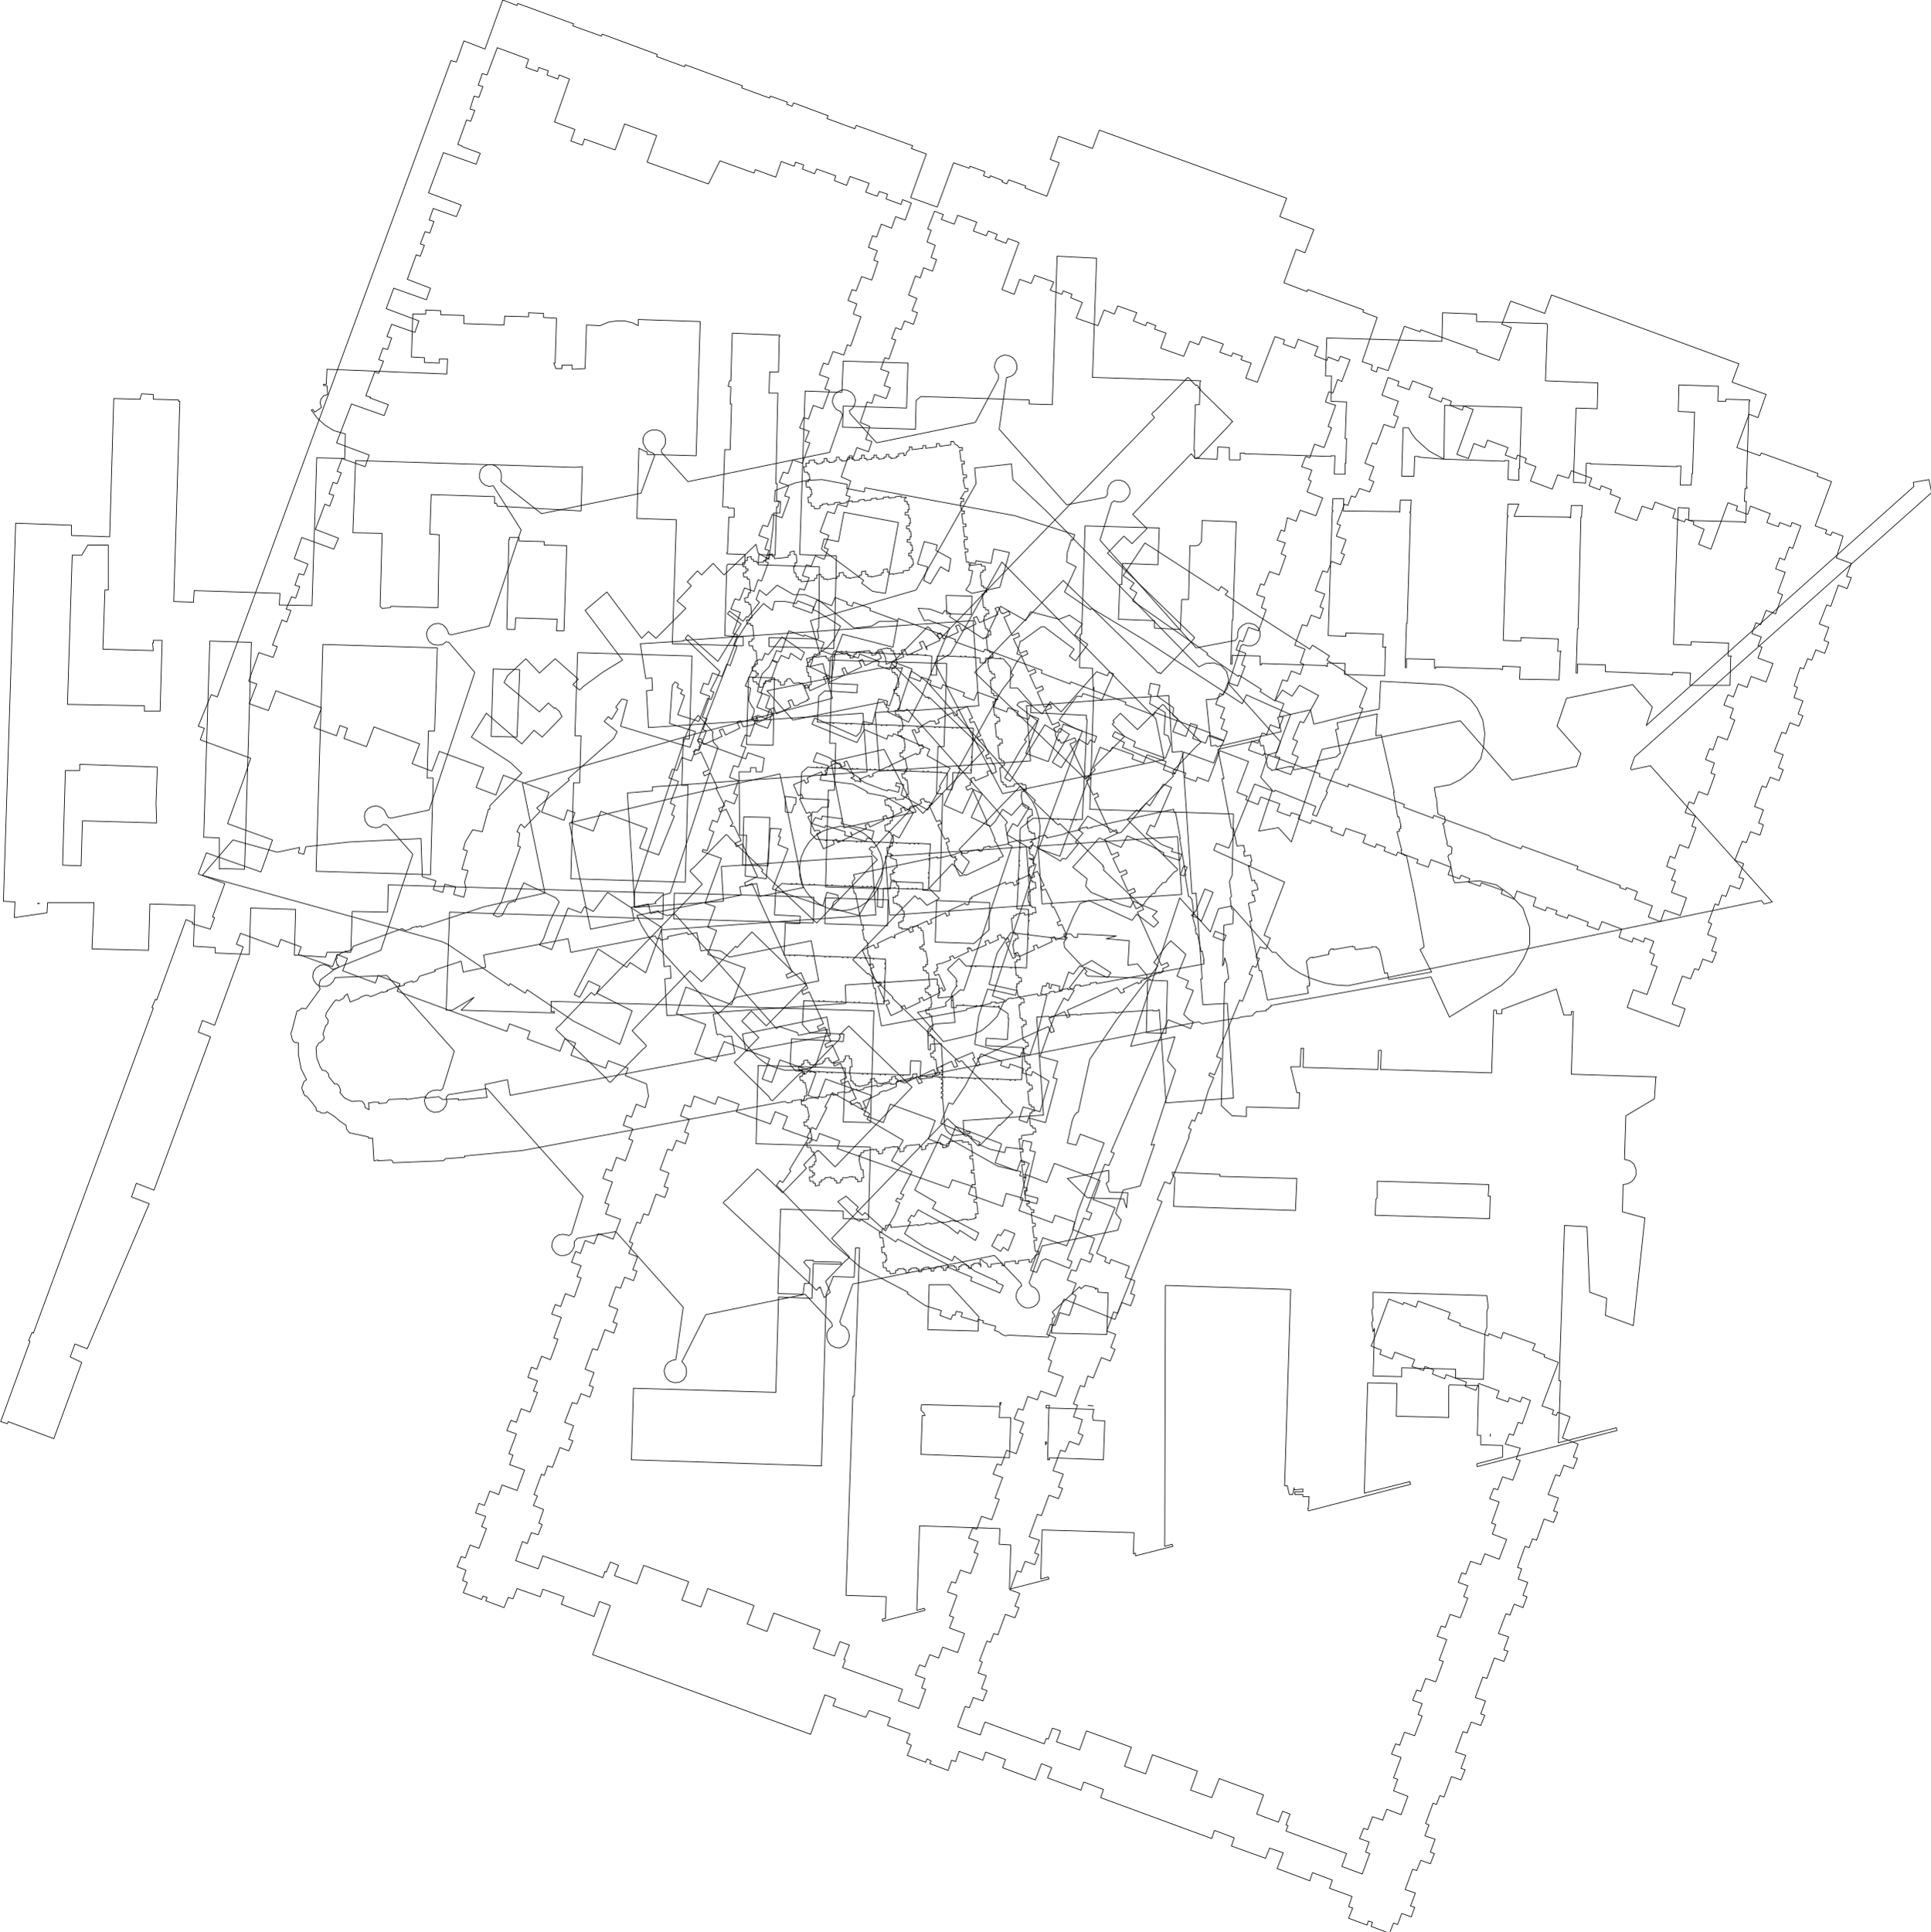 <?xml version="1.0" encoding="utf-8"?>
<!-- Generator: Adobe Illustrator 26.0.2, SVG Export Plug-In . SVG Version: 6.00 Build 0)  -->
<svg version="1.1" id="Ebene_1" xmlns="http://www.w3.org/2000/svg" xmlns:xlink="http://www.w3.org/1999/xlink" x="0px" y="0px"
	 viewBox="0 0 283.5 283.6" style="enable-background:new 0 0 283.5 283.6;" xml:space="preserve">
<style type="text/css">
	.st0{fill:none;stroke:#000000;stroke-width:0.1;stroke-linejoin:round;}
</style>
<path class="st0" d="M116,99.6L116,99.6l-0.5,0.1l0,0.3l-0.3,0l0,0.5l-0.6,0.1l0-0.5l-0.3,0l0-0.3l-0.5,0l0-0.1l-0.9,0.1l0,0.1
	l-0.5,0.1l0,0.3l-0.3,0l0,0.5l-0.6,0.1l-0.1-0.5l-0.3,0l0-0.3l-0.5,0l-0.1-0.6l0.5-0.1l0-0.3l0.3,0l0-0.3l-0.3,0l0-0.3l-0.5,0
	l-0.1-0.6l0.5-0.1l0-0.3l0.3,0l-0.2-2l-0.3,0l-0.2-0.4l0-0.3l-0.5,0l-0.1-0.6l0.5-0.1l0-0.3l0.3,0l-0.2-2l-0.3,0l0-0.3l-0.5,0.1
	l-0.1-0.6l0.5,0l0-0.3l0.3,0l-0.2-2l-0.3,0l0-0.3l-0.5,0l-0.1-0.6l0.5-0.1l0-0.3l0.1,0l0-0.4l0.3,0l-0.2-2l-0.3,0l0-0.3l-0.5,0
	l-0.1-0.6l0.4,0l0-0.3l0.3,0l0-0.3l-0.3,0l0-0.3l-0.4,0l-0.1-0.6l0.4,0l0-0.3l0.3,0l0-0.5l0.6-0.1l0,0.4l0.3,0l0,0.3l0.5,0l0,0.2
	l1-0.1l0-0.2l0.5-0.1l0-0.3l0.3,0l-0.1-0.5l0.6-0.1l0,0.4l0.3,0l0,0.3l2-0.2l0-0.3l0.3,0l0-0.5l0.6-0.1l0,0.5l0.3,0l0.1,1.2l-0.3,0
	l0,0.6l-0.2,0l0.1,0.9l0.2,0l0.1,0.3l0,0.3l0.3,0l0,0.4l0.4,0l0,0.3l2-0.2l0-0.3l0.3,0l0-0.5l0.6-0.1l0.1,0.4l0.3,0l0,0.3l0.5,0l0,0
	l0,0.1l0.9-0.2l0.3,0l0,0l0.3,0l0-0.3l0.3,0l0-0.5l0.6-0.1l0.1,0.5l0.3,0l0,0.3l0.5,0l0,0l0,0.1l0.9-0.2l0.3,0l0.3,0l0-0.3l0.3,0
	l0-0.5l0.6-0.1l0,0.5l0.3,0l0,0.3l0.5,0l0,0.1l0.9-0.2l0.3-0.1l0,0l0.3,0l0-0.3l0.3,0l0-0.5l0.6-0.1l0,0.5l0.3,0l0,0.3l0.5-0.1
	l0,0.1l0.9-0.2l0.3,0l0,0l0.3,0l0-0.3l0.9-0.1l0-0.4l0.4-0.1l0-0.3l0.2,0l-0.1-0.9l-0.2,0l0-0.4l-0.4,0l0-0.4l0.4,0l0-0.4l0.2,0
	l-0.1-0.8l-0.2,0l0-0.4l-0.5,0l0-0.4l0.4,0l0-0.4l0.2,0l-0.1-0.8l-0.2,0l0-0.4l-0.4,0l0-0.4l0.4,0l0-0.4l0.2,0l-0.1-0.8l-0.2,0
	l0-0.4l-0.5,0l0-0.4l0.4,0l0-0.4l0.2,0l-0.1-0.8l-0.2,0l0-0.4l-0.4,0l0-0.4l0.3-0.2l-0.8,0l0-0.2l-0.8,0.1l0,0.1l-1,0.1l0-0.2
	l-0.8,0.1l0,0l0,0.2l-1,0.1l0-0.2l-0.8,0.1l0,0.2l-1,0.1l0-0.2l-0.8,0.1l0,0.2l-1,0.1l0-0.2l-0.8,0.1l0,0.2l-1,0.1l0-0.2l-0.8,0.1
	l0,0.2l-1,0.1l0-0.2l-0.8,0.1l0,0.2l-0.3,0l0,0.4l-0.8,0.1l-0.1-0.4l-0.4,0l0-0.5l-0.4,0l-0.1-0.8l0.4-0.1l0-0.3l0.2,0l-0.1-0.8
	l-0.2,0l0-0.3l-0.5,0l-0.1-0.8l0.4,0l0-0.3l0.2,0l-0.1-0.8l-0.2,0l0-0.3l-0.5,0l-0.1-0.8l0.4,0l-0.1-0.5l0.5,0l0-0.4l0.8-0.1l0,0.4
	l0.3,0l0,0.2l0.8-0.1l0-0.2l0.3,0l0-0.5l0.4,0l0,0.4l0.3,0l0,0.2l0.8-0.1l0-0.2l0.3,0l0-0.5l0.4,0l0.1,0.4l0.3,0l0,0.2l0.8-0.1
	l0-0.2l0.3,0l0-0.5l0.4,0l0,0.5l0.3,0l0,0.2l0.8-0.1l0-0.2l0.3,0l0-0.5l0.4,0l0,0.5l0.3,0l0,0.2l0.8-0.1l0-0.2l0.3,0l0-0.4l0.4,0
	l0,0.4l0.3,0l0,0.2l0.8-0.1l0-0.2l0.3,0l0-0.4l0.4,0l0,0.4l0.3,0l0,0.2l0.8-0.1l0-0.2l0.3,0l0-0.4l0.8-0.1l0,0.4l0.3-0.1l0.1-0.4
	l0.3-0.3l0.1,0l0-0.5l0.4,0l0,0.4l1.6-0.2l0-0.4l0.4,0l0,0.4l1.6-0.2l0-0.5l0.4,0l0.1,0.4l1.6-0.2l0-0.5l0.4,0l0.2,0.4l0.4,0.2
	l0.2,0.3l0.5,0l0,0.4l-0.4,0l0.2,1.6l0.5,0l0,0.4l-0.4,0l0.2,1.6l0.5,0l0,0.4l-0.4,0l0,0.4l-0.1,0l0.3,1.2l0.4,0l0,0.4l-0.5,0.1
	l-0.2,0.4l-0.4,0.6l0.5,0l0,0.4l-0.4,0l0,0.3l-0.1,0l0.1,0.8l0.1,0l0,0.3l0.4,0l0,0.4l-0.4,0l0.2,1.5l0.4,0l0,0.4l-0.4,0l0.2,1.5
	l0.4,0l0,0.4l-0.4,0l0,0.3l-0.1,0l0.2,1.1l0.4,0l0,0.4l-0.4,0l0.2,1.5l0.4,0l0,0.5l1.8-0.2l0,0.3l0.5,0l0.1,0.6l-0.4,0l0,0.3l-0.3,0
	l0,0.5l0,0l-0.1,0l0.2,0.9l0,0.3l0,0.3l0.3,0l0,0.3l0.4,0l0.1,0.6l-0.4,0l0,0.3l-0.3,0l0.2,2l0.3,0l0,0.3l0.4,0l0.1,0.6l-0.4,0
	l0,0.3l-0.3,0l0,0.5l0,0l-0.1,0l0.2,0.9l0.1,0.3l0,0l0,0.2l0.3,0l0,0.3l0.4,0l0.1,0.6l-0.4,0l0,0.3l-0.3,0l0.2,2l0.3,0l0,0.3l0.4,0
	l0.1,0.6l-0.4,0l0,0.3l-0.3,0l0,0.5l0,0l-0.1,0l0.2,0.9l0.1,0.3l0,0l0,0.2l0.3,0l0,0.3l0.4,0l0.1,0.6l-0.4,0l0,0.3l-0.3,0l0.2,2
	l0.3,0l0,0.3l0.5,0l0.1,0.6l-0.4,0l0,0.3l-0.3,0l0.2,2l0.3,0l0,0.3l0.4,0l0.1,0.6l-0.4,0l0,0.3l-0.3,0l0.2,2l0.3,0l0,0.3l0.5,0
	l0.1,0.6l-0.4,0l0,0.3l-0.3,0l0.2,2l0.3,0l0,0.3l0.4,0l0.1,0.6l-0.4,0.1l0,0.3l-0.3,0l0.2,2.1l0.3,0l0,0.4l0.4,0l0,0.3l1.2-0.1
	l0-0.1l0-0.2l1.2-0.1l0,0.2l0.5,0l0.1,0.8l-0.4,0l0,0.2l-0.3,0l0,0.6l-0.1,0l0.2,0.9l0.1,0.6l0.3,0l0,0.3l0.5,0l0,0.2l0.5,0l0.1,0.9
	l-0.4,0.1l0,0.2l-0.3,0l0,0.6l-0.1,0l0.1,0.9l0.1,0l0.1,0.6l0.3,0l0,0.2l0.5,0l0.1,0.9l-0.5,0.1l0,0.2l-0.3,0.1l0.3,0l0.2,0.2
	l-0.1,0.1l-0.1,0.2l0,0l-0.3,0.2l-0.1,0l0.1,1.1l0.4,0.1l0,0l0.1,0.2l0.1,0.2l-0.2,0.2L151,126l0.3,0l0,0l0,0.2l0.4,0l0.1,0.9
	l-0.4,0l0,0.2l-0.3,0l0,0.6l-0.1,0l0.2,0.9l0.1,0.3l0,0l0,0.2l0.3,0l0,0.2l0.4,0l0.1,0.9l-0.4,0l0,0.2l-0.4,0l0,0.3l-0.3,0l0,0.6
	l-0.1,0l0.1,0.9l0.1,0l0.1,0.6l0.3,0l0,0.2l0.5,0l0.1,0.8l-0.5,0l0,0l0,0.2l-1.2,0.1l0-0.3l-1.2,0.2l0,0.2l-0.4,0l0,0.4l-0.3,0
	l0.2,2.1l0.3,0l0,0.3l0.4,0l0.1,0.6l-0.4,0l0,0.3l-0.3,0l0,0.5l-0.1,0l0.2,1.4l0.3,0l0,0.3l0.5,0l0.1,0.6l-0.5,0l0,0.3l-0.3,0l0.2,2
	l0.3,0l0,0.3l0.4,0l0.1,0.6l-0.4,0l0,0.3l-0.3,0l0,0.5l-0.1,0l0.3,1.4l0.3,0l0,0.3l0.5,0l0.1,0.6l-0.5,0l0,0.3l-0.3,0l0.2,2l0.3,0
	l0,0.3l0.5,0l0.1,0.6l-0.4,0l0,0.3l-0.3,0l0.2,2l0.3,0l0,0.3l0.4,0l0.1,0.6l-0.4,0l0,0.3l-0.3,0l0.2,2l0.3,0l0,0.3l0.4,0l0.1,0.6
	l-0.4,0l0,0.3l-0.3,0l0.2,1.9l0.3,0l0,0.3l0.4,0l0.1,0.6l-0.4,0l0,0.3l-0.3,0l0.2,2l0.3,0l0,0.3l0.4,0l0.1,0.6l-0.4,0l0,0.3l-0.3,0
	l0,0.5l-0.1,0l0.2,1.4l0.3,0l0,0.3l0.4,0l0.1,0.6l-0.4,0l0,0.3l-1.7,0.2l0,0.1l0,0.4l-0.4,0l0.2,1.5l0.4,0l0,0.4l-0.4,0l0.2,1.5
	l0.4,0l0,0.4l-0.4,0l0.2,1.5l0.4,0l0,0.4l-0.4,0l0.2,1.5l0.4,0l0,0.4l-0.4,0l0.2,1.5l0.5,0l0,0.4l-0.4,0l0.1,0.3l0.4,0.2l0.2,0.4
	l0.4,0l0,0.4l-0.4,0l0.2,1.6l0.4,0l0,0.4l-0.4,0.1l0.2,1.6l0.4,0l0,0.4l-0.4,0l0.2,1.6l0.5,0l0,0.4l-0.5,0.2l-0.2,0.4l-0.3,0.2
	l0,0.4l-0.4,0l0-0.4l-1.6,0.2l0,0.4l-0.4,0l0-0.4l-1.6,0.2l0,0.5l-0.4,0l0-0.4l-1.6,0.2l0,0.4l-0.4,0l-0.2-0.5l-0.4-0.2l-0.4-0.4
	l-0.2,0l0,0.4L144,186l0-0.4l-0.3,0l0-0.2l-0.8,0.1l0,0.2l-0.3,0l0,0.5l-0.4,0l0-0.4l-0.3,0l0-0.2l-0.8,0.1l0,0.2l-0.3,0l0,0.5
	l-0.4,0l0-0.4l-0.3,0l0-0.2l-0.9,0.1l0,0.2l-0.3,0l0,0.4l-0.4,0l0-0.4l-0.3,0l0-0.2l-0.8,0.1l0,0.2l-0.3,0l0,0.4l-0.4,0l0-0.4
	l-0.3,0l0-0.2l-0.8,0.1l0,0.2l-0.3,0l0,0.4l-0.4,0l0-0.4l-0.3,0l0-0.2l-0.9,0.1l0,0.2l-0.3,0l0,0.4l-0.4,0l0-0.4l-0.3,0l0-0.2
	l-0.9,0.1l0,0.2l-0.3,0l0,0.4l-0.8,0.1l-0.1-0.4h0l-0.4,0l-0.1-0.5l-0.4,0l-0.1-0.8l0.4,0l0-0.3l0.2,0l-0.1-0.8l-0.2,0l0-0.3l-0.4,0
	l-0.1-0.8l0.4,0l-0.2-1.4l-0.4,0l-0.1-0.8l0.4,0l0-0.5l0.5-0.1l0-0.4l0.8-0.1l0,0.4l4-0.4l0,0.1l1.1-0.2l0-0.1l0.7,0l0,0.1l1.1-0.2
	l0-0.1l0.7,0l0,0.1l1.1-0.2l0-0.1l0.7,0l0,0.1l1.1-0.2l0-0.1l0.7,0l0,0.1l1.1-0.2l0-0.1l0.2,0l-0.1-0.6l0.4,0l-0.2-1.7l-0.4,0l0-0.4
	l0.4-0.1l-0.2-1.7l-0.5,0l0-0.4l0.5,0l-0.2-1.7l-0.4,0l0-0.4l0.4,0l-0.2-1.7l-0.4,0l0-0.4l0.4,0l-0.2-1.7l-0.4,0l0-0.4l-0.9,0.1
	l0-0.3l-2,0.2l0,0.3l-0.3,0l0,0.5l-0.6,0.1l0-0.5l-0.3,0l0-0.3l-0.5,0.1l0-0.1l-0.9,0.2l-0.3,0l0,0l-0.2,0l0,0.3l-0.3,0l0,0.5
	l-0.6,0.1l0-0.5l-0.3,0l0-0.3l-2,0.2l0,0.3l-0.3,0l0,0.5l-0.6,0.1l0-0.5l-0.3,0l0-0.3l-0.5,0.1l0-0.1l-0.9,0.2l-0.3,0l0,0l-0.2,0
	l0,0.3l-0.3,0l0,0.5l-0.6,0.1l0-0.4l-0.3,0l0-0.3l-0.5,0.1l0-0.1l-0.9,0.2l-0.3,0l0,0l-0.2,0l0,0.3l-0.4,0l0,0.4l-0.3,0l0.1,0.6
	l-0.1,0l0.2,0.9l0.1,0.3l0,0l0,0.3l0.3,0l0.1,1.2l-0.3,0l0,0.5l-0.6,0.1l0-0.4l-0.3,0l0-0.3l-0.5,0l0-0.1l-0.9,0.2l-0.3,0l-0.2,0
	l0,0.3l-0.3,0l0,0.4l-0.6,0.1l0-0.4l-0.3,0l0-0.3l-0.5,0l0-0.2l-0.9,0.1l0,0.2l-0.3,0.1l0,0l-0.2,0l0,0.3l-0.3,0l0,0.5l-0.6,0.1
	l0-0.4l-0.3,0l0-0.3l-0.5,0l-0.1-0.6l0.5,0l0-0.3l0.3,0l0-0.3l-0.3,0l0-0.3l-0.4,0l-0.1-0.6l0.5,0l0-0.3l0.3,0l0-0.5l0.2,0l-0.1-0.9
	l-0.2,0l0-0.3l0-0.2l-0.3,0l-0.2-0.7l-0.5,0l-0.1-0.6l0.5,0l0-0.3l0.3,0l-0.1-0.5l0.1,0l-0.2-0.9l-0.1-0.3l0,0l0-0.2l-0.3,0l0-0.3
	l-0.5,0l-0.1-0.6l0.4,0l0-0.3l0.3,0l0-0.5l0.1,0l-0.2-0.9l-0.1-0.5l-0.3,0l0-0.3l-0.5,0l-0.1-0.6l0.4,0l0-0.3l0.1,0l0-0.4l0.3,0
	l0-0.6l0.1,0l-0.2-0.9l-0.1-0.5l-0.3,0l0-0.3l-0.4,0l-0.1-0.6l0.4,0l0-0.3l0.3,0l0-0.3l-0.3,0l0-0.3l-0.5,0l-0.1-0.6l0.5,0l0-0.3
	l0.3,0l0-0.5l0.6-0.1l0,0.4l0.3,0l0,0.3l0.5,0l0,0.1l0.9-0.2l0.5-0.1l0-0.3l0.3,0l0-0.4l0.6-0.1l0,0.4l0.3,0l0,0.3l0.5,0l0,0.1
	l0.9-0.2l0.5-0.1l0-0.3l0.2,0l0-0.5l0.6,0l0,0.4l0.3,0l0.1,1.2l-0.3,0l0,0.6l-0.1,0l0.2,0.9l0,0.3l0,0.3l0.3,0l0.1,0.4l0.3,0l0,0.3
	l0.5,0l0,0.1l0.9-0.2l0.5-0.1l0-0.3l0.3,0l0-0.5l0.6-0.1l0,0.4l0.3,0l0,0.3l0.5,0l0,0.1l0.9-0.2l0.5-0.1l0-0.3l0.3,0l0-0.4l0.6-0.1
	l0,0.4l0.3,0l0,0.3l0.5,0l0,0.1l0.9-0.2l0.5-0.1l0-0.3l0.3,0l0-0.5l0.6-0.1l0,0.5l0.3,0l0,0.3l2-0.2l0-0.3l0.4,0l0-0.4l0.3,0l-0.2-2
	l-0.3,0l0-0.3l-0.4,0l-0.1-0.6l0.4,0l0-0.3l0.3,0l-0.2-2l-0.3,0l0-0.3l-0.5,0l-0.1-0.6l0.4,0l0-0.3l0.3,0l0-0.5l0,0l0.1,0l-0.2-0.9
	l0-0.3l0,0l0-0.3l-0.3,0l0-0.3l-0.5,0l-0.1-0.6l0.5,0l0-0.3l0.3,0l0-0.5l0.1,0l-0.2-1.4l-0.3,0l0-0.3l-0.4,0l-0.1-0.6l0.4,0l0-0.3
	l0.3,0l-0.2-2l-0.3,0l0-0.3l-0.4,0l-0.1-0.6l0.4,0l0-0.3l0.3,0l-0.1-0.5l0,0l0.1,0l-0.3-1.5l-0.3,0l0-0.3l-0.5,0L135,139l0.4,0
	l0-0.3l0.3,0l-0.2-2.1l-0.3,0l0-0.4l-0.4,0l0-0.3l-1.2,0.2l0,0.2l-1.2,0.1l0-0.2l-0.4,0l-0.1-0.8l0.4,0l0-0.2l0.3,0l0-0.6l0.2,0
	l-0.1-0.9l-0.2,0l-0.1-0.3l0-0.3l-0.3,0l0-0.3l-0.4,0l0-0.2l-0.5,0l-0.1-0.9l0.4,0l0-0.2l0.3,0l0-0.6l0.2,0l-0.1-0.9l-0.2,0
	l-0.1-0.3l0-0.3l-0.3,0l0-0.2l-0.5,0l-0.1-0.9l0.4,0l0-0.2l0.3,0l-0.3-0.1l-0.1-0.2l0,0l0.2-0.1l0.2-0.3l0.3-0.1l-0.1-1.1l-0.4-0.1
	l0,0l-0.2-0.1l-0.2-0.1l-0.1,0l0-0.1l0.2-0.2l0.2-0.1l-0.3,0l0,0l0-0.2l-0.5,0l-0.1-0.9l0.5,0l0-0.2l0.3,0l0-0.6l0.2,0l-0.1-0.9
	l-0.2,0l-0.1-0.3l0-0.2l-0.3,0l0-0.2l-0.5,0l-0.1-0.9l0.4,0l0-0.2l0.4,0l0-0.4l0.3,0l0-0.6l0.2,0l-0.1-0.9l-0.2,0l-0.1-0.3l0-0.3
	l-0.3,0l0-0.2l-0.5,0l-0.1-0.8l0.4,0l0-0.2l1.2-0.1l0,0.3l1.2-0.1l0-0.1l0-0.2l0.4,0l0-0.4l0.3,0l-0.2-2.1l-0.3,0l0-0.3l-0.4,0
	l-0.1-0.6l0.4,0l0-0.3l0.3,0l0-0.5l0.1,0l-0.3-1.4l-0.3,0l0-0.3l-0.4,0l-0.1-0.6l0.4,0l0-0.3l0.3,0l0-0.5l0.1,0l-0.2-1.4l-0.3,0
	l0-0.3l-0.5,0l-0.1-0.6l0.4,0l0-0.3l0.3,0l0-0.5l0.1,0l-0.3-1.4l-0.3,0l0-0.3l-0.5,0l-0.1-0.6l0.4,0l0-0.3l0.3,0l0-0.5l0.1,0
	l-0.2-1.4l-0.3,0l0-0.3l-0.4,0l-0.1-0.6l0.4,0l0-0.3l0.3,0l0-0.5l0,0l0.1,0l-0.2-0.9l-0.1-0.5l-0.3,0l0-0.3l-0.4,0l-0.1-0.6l0.4,0
	l0-0.3l0.3,0l0-0.5l0.1,0l-0.2-0.9l-0.3-0.5l0,0l0-0.4l-0.4,0l0-0.3l-0.5,0l0-0.1l-0.9,0.2l-0.5,0.1l0,0.3l-0.3,0l0,0.4l-0.6,0.1
	l0-0.4l-0.3,0l0-0.3l-2,0.2l0,0.3l-0.3,0l0,0.5l-0.6,0.1l0-0.4l-0.3,0l0-0.3l-2,0.2l0,0.3l-0.3,0l0,0.5l-0.6,0.1l0-0.4l-0.3,0l0-0.3
	l-2,0.2l0,0.3l-0.4,0l0,0.4l0,0l-0.3,0l0,0.6l-0.2,0l0.1,0.9l0.2,0l0,0.3l0,0.3l0.3,0l0.1,1.2l-0.3,0l0,0.4l-0.6,0.1l0-0.4l-0.3,0
	l0-0.3l-0.5,0l0,0l0-0.1l-0.9,0.1L116,99.6L116,99.6"/>
<path class="st0" d="M30.9,136.4l0-0.1l0.6-1.6l-0.3-0.1l1.8-4.9l-3.9-1.4l1.2-3.1l8,2.8l1.7-4.7l-6.6-2.4l2.4-6.6l1-3l-7.4-2.7
	l0.6-1.7l-0.9-0.3L31,102l0.1,0l0.8,0.3L66.2,8.9L67,9.1L68.1,6l3.1,1.2l2.6-7.2l2.1,0.8L76,0.5l8.2,3l-0.1,0.3l4.2,1.5L88.4,5
	l8.1,3l-0.1,0.3l4.1,1.5l0.1-0.3l8.4,3.1l-0.1,0.3l4.1,1.5l0.1-0.3l2.5,0.9l-0.1,0.3l0.8,0.3l0.2-0.5l5.1,1.9l-0.2,0.4l4.1,1.5
	l0.2-0.5l8.3,3l-0.2,0.4l2.2,0.8l-2.3,6.4l3.9,1.4l2.4-6.5l2.3,0.8l0.1-0.3l2.2,0.8l-0.2,0.6l0.9,0.3l0.1-0.3l1.8,0.7l-0.1,0.2
	l0.7,0.3l0.3-0.6l2.5,0.9l-0.1,0.3l3.2,1.2l1.8-4.9l-1.3-0.5l1.2-3.4l5,1.8l1-2.7l27.5,10l-1,2.7l5,1.9l-1.3,3.4l-1.3-0.5l-1.8,4.9
	l3.4,1.3l0.1-0.3l8.2,3l-0.1,0.3l2.1,0.8l-2.2,6.5l1.5,0.5l-0.2,0.7l0.8,0.3l0.2-0.7l1.5,0.5l2.4-6.5l2.3,0.8l0.1-0.3l8.3,3
	l-0.1,0.3l3.3,1.2l1.8-4.8l-1.4-0.5l1.3-3.4l5,1.8l1-2.7l27.5,10.1l-1,2.7l5,1.8l-1.2,3.4l-1.3-0.5l-1.8,4.9l3.4,1.2l0.2-0.4l8.3,3
	l-0.1,0.4l2.1,0.8l-2.4,6.5l1.7,0.6l-0.2,0.5l0.8,0.3l0.2-0.5l1.6,0.6l-1,3.2l2.2,0.8l-0.7,1.9l0.7,0.2l-0.6,1.6l-1.3-0.5l-1.1,3.1
	l-0.6-0.2l-1.1,2.8l1.4,0.5l-0.7,1.9l0.7,0.3l-0.6,1.6l-1.3-0.5l-0.6,1.5l-0.6-0.2l-0.6,1.5l-0.5-0.2l-0.9,2.7l0.5,0.2l-0.5,1.5
	l1.3,0.5l-0.7,1.9l0.7,0.3l-0.6,1.5l-1.3-0.5l-0.6,1.6l-0.6-0.2l-1.1,2.8l1.3,0.5l-0.7,1.9l0.7,0.3l-0.6,1.6l-1.3-0.5l-0.6,1.5
	l-0.6-0.2l-1.1,3l1.3,0.5l-0.7,1.9l0.7,0.3l-0.5,1.5l-1.4-0.5l-0.6,1.6l-0.6-0.2l-1.1,2.8l1.3,0.5l-0.7,2l0.7,0.2l-0.6,1.5l-1.4-0.5
	l-0.6,1.6l0,0l-0.6-0.2l-0.5,1.5l0,0l-0.5-0.2l-1,2.7l0.5,0.2l-0.6,1.6l1.3,0.5l-0.7,1.9l0.7,0.2l-0.6,1.5l-1.4-0.5l-0.6,1.6
	l-0.6-0.2l-0.6,1.5l-1.2-0.4l-1.5,4.1l1.9,0.7l-0.9,2.6l-7.6-2.8l0.9-2.6l2,0.7l1.5-4.1l-0.9-0.3l0.5-1.5l-0.7-0.3l0.6-1.6l-1.3-0.5
	l-0.2,0.6l-1.5-0.6l-0.2,0.6l-1.9-0.7l0.4-1.2l-2.9-1.1l-0.5,1.2l-1.7-0.6l0.2-0.5l-2.9-1.1l-0.2,0.5l-1.7-0.6l0.2-0.5l-1.5-0.5
	l-0.2,0.5l-1.8-0.7l0.4-1.2l-2.8-1l-0.4,1.2l-1.9-0.8l0.2-0.5l-3.1-1.1l-0.2,0.5l-1.7-0.6l0.2-0.5l-1.3-0.5l-0.2,0.5l-1.7-0.6
	l0.4-1.1l-2.9-1.1l-0.4,1.1l-1.7-0.6l0.2-0.5l-3-1.1l-0.2,0.5l-1.8-0.7l0.2-0.5l-1.3-0.5l-0.2,0.5l-1.8-0.7l0.4-1.1l-2.9-1l-0.4,1.1
	l-1.8-0.7l0.2-0.5l-3-1.1l-0.2,0.5l-1.8-0.7l0.2-0.5l-1.2-0.4l-0.2,0.5l-1.9-0.7l0.4-1.1l-2.8-1l-0.4,1.1l-1.8-0.7l0.2-0.5l-1.5-0.6
	l1.7-4.5l-4.2-1.6l-1.7,4.5l-1.6-0.6l-0.2,0.6l-1.7-0.6l0.2-0.6l-1.4-0.5l-0.2,0.6l-1.7-0.6l0.4-1.2l-2.8-1l-0.5,1.2l-1.7-0.6
	l0.2-0.6l-3.1-1.1l-0.3,0.6l-1.5-0.6l-5.9,16l-3.1-1.1l6.4-17.3l-2.8-1l-0.4,1.2l-0.2-0.1l-1.6,4.4l-3.3-1.2l1.9-5.1l-1.3-0.5
	l-0.2,0.6l-0.1,0l-1.6-0.6l0.2-0.6l-1.5-0.5l-0.2,0.6l-1.9-0.7l0.4-1.2l-2.8-1l-0.5,1.2l-1.6-0.6l0.2-0.5l-3.2-1.2l-0.2,0.6
	l-1.7-0.6l0.2-0.6l-1.4-0.5l-0.2,0.6l0,0l-1.6-0.6l0.4-1.2l-2.9-1.1l-0.4,1.2l-1.7-0.6l0.2-0.6l-2.9-1.1l-0.2,0.6l-1.7-0.6l0-0.1
	L124,96l-1.5-0.5l-0.3,0.6l-1.7-0.6l0.5-1.2l-2.9-1.1l-0.1,0.2l-2.2-0.8l-1.1,3.1l-0.7-0.2l-0.6,1.5l0.7,0.3l-1,2.8l-0.7-0.2
	l-0.7,1.8l1.3,0.5l-0.6,1.7l0.6,0.2l-0.5,1.4l-1.3-0.5l-1.1,3.1l-0.7-0.2l-0.6,1.6l0.7,0.2l-1.1,2.9l-0.7-0.2l-0.6,1.7l1.3,0.5
	l-0.7,1.9l0.6,0.2l-0.5,1.3l-1.3-0.5l-1.2,3.2l-0.7-0.3l-0.5,1.4l0.7,0.3l-1,2.8l-0.6-0.2l-0.1,0.3l2.8,1l-2.4,6.6l1.5,0.5l-1.1,3
	l1.3,0.5l-1.3,3.5l5.5,2l-2,5.4l-6.7-2.6l-1.4,3.9l4.3,1.6l-1.6,4.3l3.1,1.1l1.2-2.9l1.8,0.7l4.9,1.8l-1.1,3l1.4,0.5l1.2-3.3
	l5.3,1.9l0,0l-1.2,3.3l1.5,0.5l1.1-2.9l6.7,2.4l-1.1,2.9l2.9,1.1l1-2.7l6.6,2.4l-1,2.7l2.9,1.1l1.1-2.9l0.1,0l6.6,2.5l0,0l0,0.2
	l-0.9,2.6l3.2,1.2l0.6-1.6l1.2,0.5l-0.6,1.6l3.2,1.2l1.1-2.8l6.7,2.5l-1,2.8l3.2,1.2L161,184l1.4,0.6l-0.2,0.6l0.7,0.3l0.2-0.6l0,0
	l2.7,1l-0.6,1.6l1.4,0.5l0,0.1l-0.6,1.8l0.6,0.2l-0.6,1.6l-1.3-0.5l-0.6,1.6l-0.6-0.2l-1,2.8l1.3,0.5l-0.7,1.9l0.6,0.3l-0.7,1.7
	l-1.3-0.5l-1.2,3l-0.8-0.3l-0.5,1.6l0,0l-0.6-0.2l-1,2.7l0.6,0.2l-0.6,1.7l1.3,0.4l-0.6,2l0.7,0.3l-0.6,1.4l-1.4-0.5l-0.6,1.5
	l-0.7-0.2l-1.1,3l1.5,0.5l-0.7,1.9l0.6,0.2l-0.6,1.5l-1.4-0.5l-1.1,3l-0.6-0.2l-1.2,3.3l1.5,0.5l-0.7,1.9l0.6,0.2l-0.6,1.5l-1.4-0.5
	l-0.6,1.6l-0.6-0.2l-1,2.8l1.4,0.5l0,0.1l-0.7,1.8l0.6,0.2l-0.6,1.5l-1.4-0.5l-1.1,3l-0.6-0.2l-0.5,1.3l-0.5-0.2l-1.1,2.9l0.4,0.2
	l-0.6,1.6l1.2,0.4l-0.7,1.9l0.8,0.3l-0.6,1.5l-1.4-0.5l-0.6,1.5l-0.6-0.2l-1.1,3l3.3,1.2l0.7-1.9l8.7,3.2l0.3-0.8l0.3,0.1l0.6-1.6
	l1.2,0.4l-0.6,1.6l3.4,1.2l1-2.8l6.6,2.4l-1,2.8l3.1,1.1l1-2.8l6.6,2.4l-1,2.8l3.1,1.1l1.1-2.8l6.5,2.4l-1,2.8l3.2,1.2l0.6-1.6
	l1.1,0.4l-0.6,1.6l0.3,0.1l-0.3,0.8l8.9,3.3l-0.7,1.9l3,1.1l1.1-3l-0.6-0.2l0.5-1.5l-1.4-0.5l0.6-1.5l0.6,0.2l0.7-1.9l1.5,0.5
	l0.6-1.6l2.1,0.8l1-2.7l-2.1-0.8l0.6-1.7l-0.6-0.2l1.1-3l-1.4-0.5l0.6-1.5l0.6,0.2l0.7-1.9l1.5,0.5l1.1-2.9l-0.6-0.2l0.6-1.6
	l-1.4-0.5l0.6-1.5l0.6,0.2l0.7-1.9l1.5,0.5l1.1-3l-0.6-0.2l1.1-3l-1.4-0.5l0.6-1.5l0.6,0.2l0.7-1.9l1.5,0.5l1.1-2.9l-0.6-0.2
	l0.6-1.6l-1.4-0.5l0.5-1.4l0.6,0.2l0.7-1.9l1.5,0.5l0.6-1.6l2.1,0.8l1.1-2.9l-2.1-0.8l0.5-1.4l-0.6-0.2l1.1-3.1l-1.4-0.5l0.6-1.5
	l0.6,0.2l0.7-1.9l1.5,0.5l1.1-2.9l-0.6-0.2l0.6-1.6L221,212l0.6-1.5l0.6,0.2l0.7-1.9l0.6,0.2l1.2-3.4l-1.2-0.5l-0.3,0.7l-1.6-0.6
	l-0.2,0.6l-1.7-0.6l0.4-1l-3-1.1l-0.4,1l-1.6-0.6l0.2-0.6l-3-1.1l-0.2,0.6l-1.8-0.7l0.2-0.6l-1.3-0.5l-0.2,0.6l-1.7-0.6l0.4-1
	l-2.9-1.1l-0.4,1l-1.8-0.7l0.2-0.6l-1.5-0.6l0.4-0.9l2.2-6l2.1,0.8l0.1-0.3l1.8,0.7l0.3-0.9l0,0l4.7,1.7l-0.3,0.9l1.8,0.7l-0.1,0.3
	l4.2,1.5l0.1-0.3l1.8,0.7l0.3-0.9l4.7,1.7l-0.4,0.9l1.8,0.7l-0.1,0.3l2.1,0.8l-2.4,6.4l1.7,0.6l-0.2,0.6l0.6,0.2l0.2-0.5l1.8,0.7
	l-1.1,3.1l2.3,0.9l-0.7,1.9l0.6,0.2l-0.6,1.5l-1.4-0.5l-0.6,1.6l-0.6-0.2l-1.1,2.9l1.5,0.5l-0.7,1.9l0.6,0.2l-0.6,1.5l-1.4-0.5
	l-1.1,3.1l-0.6-0.2l-0.5,1.3l-0.6-0.2l-1.1,3.1l0.6,0.2l-0.5,1.5l1.4,0.5l-0.7,1.9l0.6,0.2l-0.6,1.6l-1.3-0.5l-0.6,1.6l-0.6-0.2
	l-1.1,2.9l1.5,0.5l-0.7,1.9l0.6,0.2l-0.6,1.5l-1.4-0.5l-1.1,3l-0.6-0.2l-1.1,3l1.5,0.5l-0.7,1.9l0.6,0.2l-0.6,1.5l-1.4-0.5l-0.6,1.6
	l-0.6-0.2l-1.1,3l1.5,0.5l-0.7,1.9l0.6,0.2l-0.6,1.5l-1.4-0.5l-1.1,3l-0.6-0.2l-0.5,1.3l-0.5-0.2l-1.1,3l0.5,0.2l-0.6,1.6l1.5,0.5
	l-0.7,1.9l0.6,0.2l-0.6,1.5l-1.4-0.5l-0.6,1.5l-0.6-0.2l-1.1,3l1.5,0.5l-0.7,1.9l0.6,0.2l-0.5,1.4l-1.4-0.5l-0.6,1.6l-0.1,0
	l-0.5-0.2l-0.6,1.5l-2.7-1l0.2-0.6l-0.6-0.2l-0.2,0.6l-2.7-1l0.6-1.5l-0.6-0.2l0.5-1.5l-3.3-1.2l0.4-1.2l-2.9-1.1l-0.4,1.2l-4.8-1.8
	l0.9-2.3l-2-0.7l-0.6,1.5l-5-1.8l0.4-1.2l-2.9-1.1l-0.4,1.2l-16.3-6l0.4-1.2l-2.9-1.1l-0.4,1.2l-4.9-1.8l0.6-1.5l-1.5-0.6l-0.9,2.4
	l-4.8-1.8l0.4-1.2l-2.9-1.1l-0.4,1.2l-3.5-1.3l-0.5,1.5l-0.6-0.2l-0.5,1.5l-2.7-1l0.2-0.4l-0.6-0.3l-0.2,0.5l-2.7-1l0.6-1.5
	l-0.7-0.3l0.5-1.4l-3.3-1.2l0.4-1.1l-3.1-1.1l-0.5,1l-4.8-1.7l0.4-1l-1.6-0.6l-2.1,5.8l-6.3-2.3l-25.7-9.4l2.6-7.2l-1.6-0.6
	l-0.8,2.2l-4.8-1.8l0.4-1.1l-3.1-1.1l-0.4,1.1l-3.4-1.2l-0.6,1.5l-0.7-0.2l-0.6,1.5l-2.7-1l0.2-0.5l-0.6-0.2l-0.2,0.5l-2.7-1
	l0.6-1.5l-0.7-0.3l0.5-1.5l-1.3-0.5l0.6-1.5l0.6,0.2l0.7-1.9l1.3,0.5l1.1-2.9l-0.7-0.3l0.6-1.5l-1.5-0.5l0.5-1.4l0.8,0.3l0.8-2.1
	l1.3,0.5l0.5-1.4l2.2,0.8l1.1-3l-2.2-0.8l0.5-1.4l-0.6-0.2l1.1-2.9l-1.4-0.5l0.6-1.5l0.8,0.3l0.7-2l1.3,0.5l1.1-2.9l-0.6-0.2
	l0.6-1.5l-1.4-0.5l0.5-1.5l0.8,0.3l0.7-1.9l1.3,0.5l1.1-3l-0.6-0.2l1.1-3l-1.4-0.5l0.5-1.4l0.8,0.3l0.7-1.9l1.3,0.5l1-2.8l-0.6-0.2
	l0.6-1.6l-1.4-0.5l0.6-1.6l0.7,0.3l0.7-1.9l1.3,0.5l0.6-1.5l2.2,0.8l1.1-2.9l-2.2-0.8l0.5-1.4l-0.6-0.2l1.1-3.1l-1.4-0.5l0.5-1.4
	l0.8,0.3l0.7-2l1.3,0.5l1.1-3l-0.6-0.2l0.6-1.5l-1.4-0.5l0.5-1.5l0.7,0.3l0.7-1.9l1.3,0.5l0.5-1.7l-0.3-1.8l-3.1-1.2l0.4-1.1
	l-2.9-1.1l-0.4,1.1l-5.1-1.9l0.7-1.8l-1.6-0.6l-0.7,1.8l-4.8-1.8l0.4-1.1l-3-1.1l-0.4,1.1l-16.1-5.9l0.4-1.1l-3.2-1.2l-0.4,1.1
	l-4.8-1.8l0.7-1.8l-1.5-0.6l-0.7,1.8l-5-1.8l0.4-1.1l-3-1.1l-0.4,1.1l-5.5-2l-0.6,1.6l1,0.4l-4.2,11.5l-1.8-0.7l-0.6,1.7l1.8,0.7
	l-8.3,22.5l-2.6-1l-0.7,2l2.6,1L12.8,198l-1.8-0.7l-0.7,1.9L12,200l-4.1,11.2l-6.7-2.5L1.1,209l-1-0.3l4.3-11.8l-0.2-0.1l0.5-1.2
	l0.2,0.1l9.7-26.3l7.9-21.4l-0.2-0.1l0.5-1.2l0.2,0.1l4.3-11.8l1,0.4l0,0l-0.1,0.2L30.9,136.4 M223.5,124.2L223.5,124.2l8.2,3
	l-0.2,0.4l6.4,2.4l-0.1,0.3l0.9,0.3l0.1-0.3l1.6,0.6l-0.4,1.1l2.6,1l-0.6,1.6l0,0l1.8,0.7l0.6-1.7l2.3,0.8l0.9-2.6l-2.2-0.8l0.6-1.6
	l-0.6-0.2l0.6-1.5l-1.3-0.5l0.5-1.5l0.7,0.3l0.7-2l1.3,0.5l1.1-3l-0.6-0.2l0.5-1.5l-1.5-0.5l0.6-1.6l0.7,0.3l0.7-1.8l1.3,0.5l1.1-3
	l-0.6-0.2l0.5-1.5l-1.3-0.5l0.6-1.6l0.5,0.2l0.7-2l1.4,0.5l1.1-2.9l-0.7-0.3l0.5-1.4l-1.4-0.5l0.6-1.5l0.8,0.3l0.7-1.9l1.3,0.5
	l0.6-1.6l2.2,0.8l1-2.7l-2.2-0.8l0.6-1.6l-0.6-0.2l0.5-1.3l-1.4-0.5l0.6-1.6l0.7,0.3l0.8-2.1l1.4,0.5l1-2.8l-0.7-0.3l1.1-3l-1.4-0.5
	l0.6-1.6l0.7,0.3l0.7-1.9l0.5,0.2l1.2-3.3l-1.3-0.5l-0.2,0.6l-1.6-0.6l-0.2,0.6l-1.7-0.6l0.5-1.3l-2.9-1.1l-0.4,1.2l-1.7-0.6
	l0.2-0.6l-1.4-0.5l-2.5,6.8l-1.8-0.7l0.8-2.2l-1.6-0.7l0.1-0.4l-1.2-0.4l-0.2,0.4l-1.7-0.6l0.4-1.2l-3-1.1l-0.4,1.1l-1.5-0.5
	l-0.8,2.1l-3.2-1.2l0.8-2.1l-1.5-0.6l0.2-0.6l-1.5-0.6l-0.2,0.6l-1.6-0.6l0.4-1.1l-3-1.1l-0.4,1.1l-1.6-0.5l-0.8,2.1l-3.2-1.2
	l0.8-2.1l-1.6-0.6l0.2-0.6l-1.3-0.5l-0.2,0.6l-1.6-0.6l0.4-1.1l-3-1.1l-0.4,1.1l-1.6-0.6l-0.8,2.2l-1.7-0.6l2.4-6.6l-1.4-0.5
	l-0.2,0.6l-1.8-0.7l0.2-0.6l-1.3-0.5l-0.2,0.6l-1.8-0.7l0.5-1.3l-2.9-1.1l-0.5,1.3l-1.7-0.6l0.2-0.6l-1.6-0.6l-0.9,2.6l2.4,0.9
	l-0.7,2l0.7,0.3l-0.6,1.6l-1.5-0.5l-1.1,2.9l-0.6-0.2l-1.1,3l1.3,0.5l-0.7,1.9l0.7,0.3l-0.6,1.5l-1.5-0.5L199,73l-0.6-0.2l-0.5,1.4
	l-0.5-0.2l-1.1,2.9l0.5,0.2l-0.6,1.6l1.4,0.5l0,0.1l-0.7,1.9l0.5,0.2l-0.6,1.5l-1.3-0.5l-0.6,1.6l-0.7-0.2l-1.1,2.9l1.4,0.5
	l-0.7,1.9l0.5,0.2l-0.5,1.5l-1.3-0.5l-0.6,1.6l-0.7-0.2l-1.1,3l1.5,0.6l-0.7,2l0.5,0.2l-0.5,1.5l-1.3-0.5l-0.6,1.5l-0.7-0.2l-1.1,3
	l1.3,0.5l0,0l-0.7,1.8l0.6,0.2l-0.6,1.6l-1.3-0.5l-0.5,1.4l-0.7-0.2l-0.6,1.5l-0.9-0.3l-0.5,1.3l2.2,0.8l0.1-0.3l8.2,3l-0.1,0.4
	l4.2,1.5l0.1-0.4l8.2,3l-0.1,0.4l4.3,1.6l0.1-0.4l8.2,3l0,0L219,123l4.3,1.6L223.5,124.2 M118.8,84.8L118.8,84.8l-0.7,1.8l-0.7-0.2
	l-1,2.6l2.8,1l0.7-1.9l2.2,0.8l0.5-1.2l1.8,0.7l-0.1,0.3l0.8,0.3l0.2-0.6l2.5,0.9l-0.1,0.3l4.1,1.5l0.1-0.3l8.4,3.1l-0.1,0.3
	l4.2,1.5l0.2-0.4l8.4,3.1l-0.1,0.4l4.2,1.6l0.1-0.3l8.1,3l-0.1,0.3l4.2,1.6l0.2-0.4l8.1,3l-0.1,0.3l2.1,0.8l0.5-1.3l-0.9-0.4
	l0.5-1.4l-0.6-0.2l0.6-1.5l-1.3-0.5l0.6-1.6l0.5,0.2l0.7-1.8l1.4,0.5l1.1-2.9l-0.5-0.2l0.6-1.7l-1.4-0.5l0.5-1.4l0.5,0.2l0.8-2.1
	l1.5,0.5l1.1-3.1l-0.7-0.3l0.5-1.5l-1.2-0.4l0.6-1.6l0.5,0.2l0.8-2l1.4,0.5l1-2.8l-0.7-0.3l0.6-1.6l-1.2-0.4l0.6-1.5l0.5,0.2L189,76
	l1.3,0.5l0.6-1.6l2.3,0.8l1-2.6l-2.3-0.9l0.6-1.6l-0.4-0.2l0.5-1.4l-1.5-0.5l0.6-1.5l0.6,0.2l0.7-2l1.4,0.5l1.1-2.9l-0.5-0.2
	l1.1-3.1l-1.5-0.5l0.5-1.5l0.6,0.2l0.7-2L197,56l1.2-3.2l-1.4-0.5l-0.3,0.7l-1.5-0.6l-0.2,0.5l-1.8-0.7l0.5-1.3l-2.9-1.1l-0.5,1.3
	l-1.7-0.6l0.2-0.6l-1.4-0.5l-2.6,6.7l-1.7-0.6l0.8-2.2l-1.5-0.5l0.2-0.5l-1.4-0.5l-0.2,0.5l-1.7-0.6l0.5-1.2l-3.1-1.1l-0.5,1.2
	l-1.3-0.5l-0.9,2.2l-3.4-1.2l0.8-2.2l-1.7-0.6l0.2-0.5l-1.3-0.5l-0.2,0.5l-1.8-0.7l0.5-1.2l-2.8-1l-0.5,1.2l-1.5-0.6l-0.9,2.3
	l-3.2-1.1l0.9-2.3l-1.7-0.7l0.2-0.5l-1.3-0.5l-0.2,0.5l-1.7-0.6l0.5-1.2l-2.8-1l-0.5,1.2l-1.7-0.6l-0.8,2.2l-1.8-0.7l2.5-6.9
	l-1.6-0.6l-0.3,0.7l-1.6-0.6l0.3-0.7l-1.3-0.5l-0.3,0.7l-1.9-0.7l0.5-1.3l-2.8-1l-0.5,1.3l-1.9-0.7l0.3-0.7l-1.3-0.5l-1,2.6l0.5,0.2
	l-0.6,1.7l1.2,0.5l-0.6,1.8l0.8,0.3l-0.6,1.7l-1.3-0.5l-0.5,1.5l-0.7-0.3l-1,2.8l1.2,0.5l0,0l-0.7,1.8l0.8,0.3l-0.6,1.7l-1.3-0.5
	l-0.5,1.3l-0.8-0.3l-0.6,1.6l0.6,0.2l-1,2.8l-0.6-0.2l-0.6,1.7l1.2,0.4l-0.7,2l0.9,0.3l-0.6,1.6l-1.7-0.6l-0.4,1.3l-0.7-0.2l-1,3
	l1.4,0.6l-0.6,1.9l0.9,0.3l-0.5,1.5l-1.7-0.6l-0.6,1.6l-0.7-0.2l-1,2.9l1.4,0.6l-0.7,2.1l0.6,0.2l-0.5,1.5L123,74l-0.5,1.4l-1-0.3
	l-1.1,3l1.3,0.5l-0.7,1.8l0.6,0.2l-0.6,1.5l-1.3-0.5l-0.6,1.5l-0.7-0.2l-0.6,1.6L118.8,84.8 M147.7,175.2l-0.5,1.9l0,0l-5-1.8
	l0.4-1.2l-2.8-0.9l-0.5,1.2l-16.4-5.8l0.4-1.1l-3-1.1l-0.4,1.1l-5-1.8l0.7-1.8l-1.8-0.7l-0.7,1.8l-5-1.8l0.4-1.1l-3.1-1.1l-0.4,1.1
	l-3.1-1.2l-0.5,1.6l-0.9-0.3l-0.6,1.6l1.3,0.5l-0.7,1.9l0.6,0.2l-0.5,1.5l-1.3-0.5l-0.6,1.5l-0.7-0.2l-1.1,3l1.3,0.5l-0.7,2l0.6,0.2
	l-0.5,1.4l-1.3-0.5l-1.1,3.1l-0.7-0.2l-0.5,1.4l-0.5-0.2l-1.1,2.9l0.5,0.2l-0.6,1.5l1.3,0.5l-0.7,1.9l0.6,0.2L93,188l-1.3-0.5
	l-0.6,1.6l-0.7-0.2l-1,2.8l1.3,0.5l-0.7,1.9l0.6,0.2l-0.5,1.4l-1.3-0.5l-1.1,3l-0.7-0.2l-1.1,3l1.3,0.5l-0.7,1.9l0.6,0.2l-0.5,1.5
	l-1.3-0.5l-0.6,1.5l-0.7-0.2l-1.1,2.9l1.3,0.5l-0.7,2l0.6,0.2l-0.6,1.5l-1.3-0.5l-1.1,2.9l-0.7-0.2l-0.5,1.4l-0.4-0.2l-1.1,3
	l0.5,0.2l-0.6,1.4l1.5,0.6l-0.7,2l0.5,0.2l-0.6,1.5L78,225l-0.6,1.6l-0.7-0.3l-1,2.8l3.3,1.2l0.7-1.9l8.8,3.2l0.3-0.9l0.2,0.1
	l0.6-1.5l1.2,0.5l-0.6,1.5l3.3,1.2l1-2.7l6.6,2.4l-1,2.7l2.8,1l1-2.7l6.8,2.5l-1,2.7l2.9,1.1l1-2.7l6.8,2.5l-1,2.7l3.1,1.1l0.8-2.1
	l1.4,0.5l-0.8,2.1l0.2,0.1l-0.4,1.1l8.8,3.2l-0.6,1.7l3,1.1l1-2.8l-0.6-0.2l0.5-1.4l-1.4-0.5l0.6-1.5l0.8,0.3l0.7-1.8l1.3,0.5
	l0.6-1.6l2.2,0.8l1-2.8l-2.2-0.8l0.6-1.6l-0.6-0.2l1.1-3l-1.4-0.5l0.6-1.5l0.6,0.2l0.7-1.9l1.5,0.5l1.1-2.9l-0.6-0.2l0.6-1.6
	l-1.4-0.5l0.6-1.5l0.6,0.2l0.7-1.9l1.5,0.5l1.1-3l-0.6-0.2l1.1-3l-1.4-0.5l0.6-1.5l0.6,0.2l0.8-2.2l1.4,0.5l1-2.9l-0.5-0.2l0.6-1.5
	l-1.4-0.5l0.6-1.5l0.7,0.2l0.7-2l1.4,0.5l0.5-1.3l2.2,0.8l1.1-2.9l-2.2-0.8l0.5-1.5l-0.5-0.3l1.1-3.1l-1.3-0.5l0.5-1.5l0.7,0.2
	l0.7-1.9l1.4,0.4l1-2.9l-0.6-0.3l0.6-1.5l-1.3-0.5l0.6-1.5l0.7,0.2l0.7-1.8l1.4,0.5l0.4-1.1l-0.6-0.2l0.8-2.2l-3.2-1.3l0.3-1.1
	l-2.9-1l-0.4,1.1l-4.9-1.8l0.6-1.8L147.7,175.2 M98.4,121.3l0.6-1.5l-0.4-0.2l0.5-1.4l-0.7-0.3l1.2-3.2l-1.4-0.5l0.5-1.3l0.7,0.2
	l0.7-1.9l1.4,0.5l0.6-1.7l0.5,0.2l1.1-2.9l-0.5-0.2l0.6-1.6l-0.7-0.2l1.1-3.1l-1.4-0.5l0.5-1.4l0.7,0.2l0.6-1.7l1.4,0.5l0.7-1.8
	l0.5,0.2l1-2.8l-0.5-0.2l0.6-1.5l-0.7-0.2l1.1-3.1l-1.4-0.5l0.6-1.5l0.7,0.2l0.7-1.8l1.4,0.5l0.6-1.7l0.5,0.2l1-2.7l-0.5-0.2
	l0.6-1.6l-0.6-0.2l0.5-1.5l-1.4-0.5l0.6-1.5l0.7,0.2l0.7-1.8l1.4,0.5l1.1-3l-0.7-0.2l0.6-1.5l-1.4-0.5l0.6-1.5l0.7,0.2l0.7-2
	l1.4,0.5l1.1-3l-0.7-0.2l0.6-1.5l-1.4-0.5l0.6-1.5l0.7,0.2l0.7-2l1.4,0.5l1-2.7l-0.7-0.2l0.6-1.6l-1.4-0.5l0.6-1.7l0.7,0.2l0.7-1.9
	l1.6,0.5l0.5-1.5l0.5,0.2l1.5-4.3l-1.1-0.4l0-0.1l0.5-1.4l-1.3-0.5l0.6-1.6l0.6,0.2l0.8-2.1l1.5,0.5l0.9-2.7l-0.6-0.2l0.5-1.4
	l-1.3-0.5l0.6-1.7l0.6,0.2l0.7-1.9l1.5,0.6l0.6-1.7l1.4,0.5l0,0l0.9-2.5l-1.3-0.5l-0.2,0.7l-2.2-0.8l0.2-0.7l-1.2-0.4l-0.3,0.7
	l-1.7-0.6l0.5-1.3l-2.8-1l-0.5,1.3l-1.8-0.7l0.2-0.7l-2.8-1l-0.3,0.7l-1.8-0.7l0.2-0.6l-1.2-0.4l-0.2,0.6l-1.9-0.7l-0.8,2.3l-3-1.1
	l-0.2,0.5l-5-1.8L104,27l-9-3.2l1.4-3.9l-4.7-1.7L90.3,22l-4.5-1.6l-0.3,0.9l-1.7-0.6l0.6-1.7l-3-1.1l2.2-6.3L82.1,11l-0.2,0.6
	L80.3,11l0.2-0.6l-1.4-0.5l-0.2,0.6l-1.7-0.6l0.4-1.2L73,7l-1.5,4l-0.7-0.2l-0.6,1.7l0.7,0.2l-0.6,1.6l-0.7-0.2L69,16l0.7,0.2
	l-0.6,1.6l-0.6-0.2l-1.3,3.6l0.6,0.2l0,0.1l2.7,1l-0.6,1.6l-4.8-1.7l-2.2,5.9l4.8,1.8L67,31.8l-3.4-1.2L63,32.3l0.7,0.2l-0.6,1.7
	L62.4,34l-0.7,1.8l0,0l0.6,0.2l-0.6,1.6l-0.6-0.2L59.8,41l3.4,1.3L62.6,44l-4.8-1.7l-1.1,3l4.8,1.8l-0.6,1.7l-3.4-1.2l-0.7,1.8
	l0.7,0.2l-0.6,1.7l-0.7-0.2l-0.6,1.7l0.7,0.2l-0.7,1.8l-0.6-0.2l-1.3,3.5l0.7,0.2l-0.1,0.1l2.7,1l-0.6,1.6l-4.8-1.7L49.4,65l4.8,1.8
	l-0.6,1.7l-3.4-1.2l-0.7,1.9l0.6,0.2L49.5,71l-0.6-0.2l-0.6,1.7l0.7,0.2l-0.6,1.6L47.7,74l-1.4,3.7l3.4,1.3L49,80.6l-4.7-1.7
	L43.2,82l2,0.8l-0.6,1.6l-0.7-0.2l-0.6,1.7l0.7,0.2l-0.6,1.7l-0.6-0.2L42,89.4l0.7,0.2l-0.6,1.7L41.4,91l-1.4,3.7l0.7,0.2l-0.6,1.6
	L38,95.8l-1.5,4.2l1.2,0.4l-1.1,2.9l2.8,1l1.1-2.9l6.7,2.5l-1.1,2.9l3.3,1.2l0.5-1.5l1.1,0.4l-0.5,1.5l3.3,1.2l1.1-2.9l6.7,2.5
	l-1.1,2.9l2.9,1.1l1.1-2.9l6.5,2.4l-1.1,2.9l2.9,1.1l1.1-2.9l6.7,2.5l-1.1,2.9l3.3,1.2l0.5-1.5l1.1,0.4l-0.5,1.5l3.2,1.2l1.1-2.9
	l6.8,2.5l-1.1,2.9l2.8,1L98.4,121.3L98.4,121.3"/>
<path class="st0" d="M118.3,185l-0.3,0.3l0.9,1l-0.1,2.1l-0.7,0l-0.2,1.6l-3.7-0.1l0.4-12.4l9.2,0.3l0,1.1l3.7,0.1l0.3-10.6
	l-16.8-0.5l0.3-11.5l12.8,0.4l-0.3,7.9l4,0.1l0.5-16.4L80.9,147l0,1.5l0.5,0l0,0.2l-13.7-0.4l0,0l1.9-1.9l-3.2,1.9l-0.9,0l0.5-14.4
	l31.3,1l0.1-3.8L57,129.9l-0.1,4l-5.2-0.1l-0.2,6l-3.5,0l-0.2,0.7l-4.6-0.3l0.2-6.7l-6.6-0.2l-0.2,6.8l-5-0.2l0-0.8l-3.2-0.2l0.2-6
	l-6.6-0.2l-0.2,6.8l-8.3-0.2l0.3-6.8L7,132.5L6.9,134l-4.8,0.7l0,0l0.1-2.3l-1.7-0.1l1.8-55.5l8.2,0.3l0,1.5l5.6,0.2l0.6-20.3
	l3.9,0.1l0-0.2l0.2-0.6l1.7,0.1l0,0.7l3.7,0.1l0,0.2l0.2,0l-0.9,29.4l2.9,0.1l0.1-1.7l12.6,0.4l-0.1,1.7l4.8,0.1l0.7-21.7l4.1,0.1
	l0.1-3.6L49,63.2l-1.3-0.8l-1.1-1l-0.9-1.2l0,0l0.2-0.1l0.3,0.4l1-0.7l-0.2-0.6l0.1-0.6l0.4-0.5l0.6-0.2l-0.1-1.3l-0.5,0l0-0.2
	l0.4,0l0.1-2.2l17.6,0.7l0.1-2.2l-1.2,0l0,0.6l-2.2-0.1L62.3,53l0-0.5l-1.9-0.1l0.2-6.3l1.9,0l0-0.6l2.2,0.1l0,0.6l3.4,0.1l0,1.2
	l5.9,0.2l0.1-1.3l3.5,0.1l0-0.6l2.2,0.1l0,0.6l1.9,0.1l-0.2,6.6l-0.2,0l0.3,0.8l0.9,0l0-0.5l1.5,0l0,0.6l1.9-0.1l0.2-6.4l2,0.1
	l1.2-0.5l1.2-0.2l1.2,0l1.2,0.3l0.8,0.4l0-0.9l9.1,0.3l-0.6,19.7L95,66.7l0-0.4l-0.2,0l-1-0.5l-0.3,10.3l5.8,0.2l-0.6,18.2l10.4,0.3
	l0-1.3l-2.7-0.2l0.3-10.3l0.2-0.2l2.4,0.1l0.1-1.5l-2.7-0.1l0-0.2l0.1,0l0.2-5.2l0.8,0l0-1.3l-0.9,0l0-0.2l-0.8,0l0.3-8.4l0.8,0
	l0.2-6.7l-0.2,0l0.1-2.5l-0.4-0.1l0.2-0.8l0.2,0l0.2-7l7,0.3l0,0.2l-0.1,0l-0.1,5.2l-1.3,0l-0.1,3.1l1.3,0L113.9,71l0.2,0l-0.1,2.5
	l0.4,0.1l-0.2,0.8l-0.2,0l-0.2,7.1l-2.4-0.1l-0.1,1.5l9,0.3l-0.1,9l-0.2,0.2l0.2,1.3l-0.2,0.1l-7.1-0.2l0,1.3l9.5,0.3l0-1.1l0.1,0
	l0.3-12.5l-5.4-0.2l0.8-24l5.4,0.2l0.2-4.6l9.5,0.3l-0.2,6.6l-9.3-0.3l-0.1,3.1l10.7,0.3l0.1-4.2l0.7-0.6l15.9,0.5l0,0.6l3.4,0.1
	l0.7-21.8l5.8,0.3l-0.6,17.5l15.9,0.5l-0.1,0.2l-0.1,3.3l-0.6,0l-0.2,6.7l0.1,0l0,1.2l3.3,0.1l0.1-1.8l1.7,0.1l0,1.8l1.6,0l0-1
	l0.6,0l0,0.1l12.7,0.4l0-0.1l0.6,0l-0.1,2.7l1.6,0l0-1.6l0.1,0l0.1-3.6l-0.2,0l0.2-5.4l-2.3-0.1l0.1-3.7l-0.9,0l0.2-5.6l16.9,0.5
	l0.1-4.2l5,0.2l0,1.1l10.3,0.3l0.1,0.2l-0.3,8.2l7.7,0.3l-0.1,3.8l-3.1-0.1l-0.4,10.9l1.8,0.1l0.1-2.9l0.6,0l0,0.1l12.7,0.4l0-0.1
	l0.6,0l-0.1,2.8l1.6,0l0.1-1.7l0.1,0l0.3-9l-2.4-0.1l0.1-3.9l5.8,0.2l-0.1,2.2l1.2,0l0-0.3l3.5,0.1l0,0.2l-0.1,0l-0.4,12.6l0.1,0
	l0,0.2l-0.3,0l-0.1,1.9l0.3,0l-0.1,3.1l-0.2,0l0-0.1l-8.2-0.2l0.1-1.8l-1.6-0.1l-0.1,1.7l0.1,0l0,0.2l-0.1,0l-0.6,18.2l2.6,0.1
	l0-0.5l5.5,0.2l-0.1,1.9l0.5,0l-0.1,0.2l-0.1,4.1l-5.9,0l0.1-1.8l-2.6-0.1l0,0.3l-0.2,0.1l0-0.1l-9.7-0.4l0-1l-4.1-0.1l0,1.3l-0.2,0
	l0.2-6.5l0.1,0l0.4-16.2l0-0.2l0,0l0.1,0l0.1-1.7l-1.6,0l-0.1,1.8l-0.1,0l0-0.1l-8.2-0.1L223,74l-1.6,0l-0.1,1.7l0.1,0l0,0.2l-0.1,0
	L220.7,94l2.6,0.1l0-0.5l5.5,0.2l-0.1,1.8l0.5,0l-0.1,0.1l-0.2,4.1l-5.8-0.1l0.1-1.8l-2.6-0.1l0,0.5l-0.2,0l0-0.1l-9.6-0.3l0,0.2
	l-0.2,0l0-1.3l-4.1-0.1l0,1.3l-0.2,0l0.2-6.5l0.1,0l0.5-16.2l-0.1,0l0-0.2l0.1,0l0.1-1.7l-1.6,0l-0.1,1.8l-0.1-0.1l-8.2-0.1l0.1-1.8
	l-1.6,0l-0.1,1.7l0.1,0l0,0.2l-0.1,0l-0.6,18.2l2.6,0.1l0-0.5l5.5,0.2l-0.1,1.9l0.5,0v0l-0.1,0.1l-0.1,4.1l-5.9-0.2l0.1-1.6
	l-2.6-0.1l0,0.5l-0.2,0l0-0.1l-9.5-0.3l0,0.2l-0.2,0l0-1.3l-4.1-0.1l0,1.3l-0.2,0l0.2-6.5l0.1,0l0.5-14.4l-5-0.2l-0.1,3.1l-0.4,0.5
	l-0.4,0.1l-0.9,0l-0.2,7.9l-1,0l-0.2,4.4l-3.8-0.2l0-1.1l-5.3-0.2l0.2-5.1l0.3,0l0.1-3.1l5.2,0.2l0.2-5.4l-10.9-0.3l-0.5,15.9
	l-0.2,0l-0.1,4.9l1.9,0.1l0.1,3.2l0.1-0.4l-0.6,17.9l21.1,0.7l-0.2,9l-0.4,0.9l0.3,2.2l-0.2,0.2l0.2,1.6l0.3,0.2l-0.1,2l-1.3,0.2
	l-0.2,6l0.2-0.4l0.1-0.8l0,0l0.3,0.9l0.3,2.2l-0.4,0.2l0,0.3l-0.2,0l-0.5,18.1l1.6,1.5l2.1,0.1l0-1.4l7.7,0.2l0.1-2.3l-0.4,0
	l-0.9-3.8l0,0l1.4,0l0.1-2.7l0.4,0l-0.1,2.8l11,0.3l0.1-2.8l0.4,0l-0.1,2.8l16.3,0.5l0.3-9.2l0.4,0l0,0.5l0.8,0l0-0.6l8-3l0,0
	l1.1,3.8l1.1,0l0-0.5l0.3,0l-0.3,9.2l12.5,0.4l-0.1,0.1l-0.2,3.1l-4.2,2.5l-0.2,6.4l0.8,0.2l0.6,0.5l0.3,0.8l0,0.8l-0.3,0.6
	l-0.4,0.4l-0.6,0.3l-0.6,0.1l-0.1,4l3.3,0.9l-1.7,15.8l0,0l-4.1-1.5l0.2-2.5l-2.5-0.9l-0.4-9.6l-3.3-0.2l-0.8,22.8l0.2,0l-0.3,9.1
	l8.5-2.2l0.1,0.4l-20.5,5.3l-0.1-0.4l3.8-1l0-1.7l-3.2-0.1l0-1.4l-0.5,0l0.2-7.3l-4.3-0.1l-0.1,0.2l0,4.6l-7.7-0.2l0.1-4.8l-4.3-0.1
	l-0.5,16.2l6.7-1.7l0.1,0.4l-15,3.9l-0.1-0.4l0.1,0l0.1-1.7l-0.9,0l0-0.3l-1.2,0l0-0.4l0,0l1.2,0l0-0.4l-1.3,0.1l0-0.3l-0.2,1
	l-0.5,0l-0.3-1.3l-0.4,0l0.9-28.8l-18.4-0.6L171,227l1.1-0.3l0.1,0.3l-5.5,1.4l0,0l0-0.4l-0.3,0.1l0,0l0.1-3.1l-13.5-0.4l-0.2,7.2
	l1.1-0.3l0.1,0.3l-5.8,1.5l0-0.3l0.2-6.2l-1.7-0.1l0.1-2.3l-11.8-0.4l-0.4,12.4l1.1-0.3l0.1,0.3l-6.2,1.6l-0.1-0.3l0.5-0.1l0.1-3.2
	l-5.9-0.2l1-29.2l0.2,0l0.1-2l0.7-19.8l-0.6,0l-0.2,4.3l-3.1-0.1l0,0.1l-1,2.5l-0.7,25.2l-27.9-0.9l0.3-10.5l20.9,0.6l0.4-14
	l4.9,0.2l0.2-5.1l4.1,0.1l0-0.3l-4.1-0.1l0-0.2L118.3,185 M190.6,218.4L190.6,218.4L190.6,218.4 M218.8,210.9L218.8,210.9l0-0.4
	L218.8,210.9 M217.8,202.5l0.2-6.7l0.3-0.9l0-2.4l0.2-0.6l-0.2-1.7l-16.7-0.5l0,2.3l-0.2,0.3l0.2,1.5l-0.2,0.4l0.2,1.3l0.2-0.5l0,0
	l-0.2,7l4.2,0.1l0-1.3l7.9,0.2l0,1.3L217.8,202.5 M218.6,173.9l-16.4-0.5l0,2.4l-0.2,0.3l-0.1,2.3l16.8,0.5l0.1-3.3l-0.3,0
	L218.6,173.9 M212,67.4l-2.2-1.2l-1.9-1.7l-0.6-0.8l-0.5-0.9l-0.8,0l-0.2,7.1l1.8,0l0.1-2.9l0.6,0l0,0.1L212,67.4 M212,67.4l8.9,0.3
	l0-0.1l0.6,0l-0.1,2.8l1.6,0.1l0-1.7l0.1,0l0.3-9l-11.3-0.3L212,67.4 M179.1,172.7L179.1,172.7l0-0.3l-7-0.3l0.1,0.4l0.3,0.4
	l-0.2,4.2l17.9,0.6l0.2-4.7L179.1,172.7 M168.3,151.6l2.9,0.1l0.2-7.7l-2.5-0.1l-0.1-0.2l-0.1,0.2l-0.2,0L168.3,151.6 M168.4,143.4
	l0-0.2l-1.4-1.7l-1.4,0.2l0,0l0.2-3.6l-3.4-0.3l0,0l1.5-0.4l-5.7-0.3l0,0.5l0,0l-0.5,0l-0.5-0.5l-1,0l0.1,0.5l0.4,0l0,0l-0.5,0.7
	l0.1,0.8l3.3,3.5l-0.3,0.3l0.4,0.4l8.6,0.3L168.4,143.4 M162.8,171.8l-6.1,1.2l2.9,2.8l1.3,0.1l4.1,0.1l0.1,0.5l0.3,0.8l0.2-2.2
	l-2.7-0.1l-0.5-1.3l0.4-0.3L162.8,171.8 M154,206.7L154,206.7l0.1-0.4l-0.5,0l0,0.4L154,206.7 M154,206.7l-0.2,7.6l0.3,0L154,214
	l0,0l8,0.3l0.2-5.7l-1.7-0.1l-0.1-0.6l0.2-1L154,206.7 M160.9,189.3L160.9,189.3l-0.2-0.3l-1.4-0.3l-0.6,0.5l0,0l-0.2-0.3l-4,3.7
	l0.4,0.6l-0.4,0.4l-0.1,2.1l8.1,0.2l0.2-6.1l-1.5-0.1l0-0.5l-0.3-0.1L160.9,189.3 M159.7,206.3L159.7,206.3l0.8,0.1L159.7,206.3
	 M153.5,211.6l0,0.5l0.2-0.3L153.5,211.6 M146.8,206.5l-11.5-0.3l-0.1,0.8l0.5,0.5l0.1,0.3l0,0l-0.4,0l-0.2,5.7l13,0.5l0.2-5.9
	l-1.7,0L146.8,206.5 M146.8,206.4l0.2-0.5l-0.2,0L146.8,206.4 M136.4,189.1l-0.2,6.1l7.4,0.2l0.1-2.1l-4.3-4.7l-3,0L136.4,189.1
	 M145.3,132.5l-7.8-0.3l-0.2,6.1l5.7,0.2l2.2-2L145.3,132.5 M138.9,87.4l0.1,2.7l3.6,0.1l0.1-2.7L138.9,87.4 M138.4,116.5l-0.9,0
	l0.2-6.9l0.9,0l0.4-12.2l-16.8-0.5l-0.4,12.2l0.9,0l-0.2,6.9l-0.9,0l-0.4,14.2l9.5,0.3l0.1-1.1l4.7,0.2l0,1.1l2.5,0.1L138.4,116.5
	 M130.4,132.1l-9.2-0.3l-0.1,3.8l9.2,0.3L130.4,132.1 M98.9,134.9l20.5,0.6l0.1-3.8L99,131.1L98.9,134.9 M112.8,127.1l0.2-7.1
	l-3.8-0.1L109,127L112.8,127.1 M113.7,99.5l-3.8-0.1l-0.3,9.9l3.9,0.1L113.7,99.5 M101.2,108.5l0.4-12.2l-16.8-0.5L84.4,108l0.9,0
	l-0.2,6.9l-0.9,0L83.8,129l16.8,0.5l0.4-14.2l-0.9,0l0.2-6.9L101.2,108.5 M84.4,68.6L84.4,68.6l-32.2-1l-0.4,10.6l4.3,0.1L55.8,89
	l0.3,0.3l1.2-0.1l0.1-0.2l6.9,0.2l0.2-10.7l-1.4-0.1l0.2-5.8l9.3,0.3l0,1l0.3,0l0.1,0.4L85.3,75l0.2-6.5L84.4,68.6 M74.4,92.2
	L74.4,92.2l0.1,0.2l1.1,0l0.1-1.7l6.1,0.2l-0.1,1.7l1.1,0l0.4-12.5L79.9,80l0-0.5l-3.7-0.1l0-0.5l-1.4,0l0,0.3l-0.1,0L74.4,92.2
	 M76.3,98.3l-3.9-0.1l-0.3,9.9l3.8,0.1L76.3,98.3 M63.6,114.2l-0.9,0l0.2-6.9l0.9,0l0.4-12.2l-16.8-0.5l-1,33.3l16.8,0.5L63.6,114.2
	 M32.2,127.6l0.2-0.1l0,0l3.5,0.1l1-33.3l-6.1-0.2l-0.9,28.8l2.3,0.1L32.2,127.6 M9.2,126.6L9.2,126.6l0,0.4l2.7,0.1l0.2-6.6
	l10.9,0.3l-0.1-2.9l0.2-5.3l-11.4-0.4l0,0.9l-2.1,0L9.2,126.6L9.2,126.6 M15.9,80l-3,0L12,81.5l-1.4,0l-0.7,21.9l11.3,0.2l0,0.8
	l2.3,0l0.3-10.4l-1.3,0l0,0.4l-0.1,0l0.1,1.1l0,0l-7.4-0.2l0.3-8.7l0.5,0L15.9,80 M5.6,132.7l0.2-0.1l-0.3,0l0.1,0L5.6,132.7
	L5.6,132.7"/>
<path class="st0" d="M29.7,128.5l4.5-5.2l6.5,1.8l3.3-0.7l0,0l-0.2,0.8l0.8,0.2l0.3-1.1l6.4-0.7l10.5-0.5l0.2,5.6l2,0.6l-0.4,1.3
	l1.4,0.4l0.3-1.2l1.6,0.4l-0.3,1.1l1.5,0.4l0.3-1.2l-0.2-1l0.5-1.7l-0.9-0.2l0.8-2.7l-0.6-0.2l0.3-1.1l1.1-1.8l1.4,0.3l0.9-3.3
	l0.2,0l0-0.5l4.7-4.8l-1.7-1.6l-5.7-3.7l2.2-3.5l0,0l5.2,4.5l1.8-2l1.2,1l2.9-3l-0.4-0.8l-0.6-0.5l-0.1,0.1l-0.9-0.8l-1.3,1.3
	l-5.2-4.3l0.5-1l2.7-2.5l2,2.1l2.3-2.1l3.4,3l0,0l-0.8,0.8l1,0.8l0.5-0.5l3-2.2l2.8-1.7l-5.5-7.3l3.2-2.7l0,0l5.1,6.8l1-1l1.1,1
	l4.4-4.4l-1.3-1.1l0,0l2.1-2.2l-0.6-0.6l1.5-1.6l0.6,0.6l1.7-1.7l0,0l1.6,1.7l4.7-4.5l0,0l0.3,1.3l1.6,0.9l0.6-4.8l0.1-2l0.9,0
	l0.1-1.7l-0.9,0l0.1-1.6l2.9-1.1l1.8-0.4l2.2-0.1l3.7,0.7l-0.1,0.6l2.6,0.5l0.1-0.6l22,4.1l8.8,2.8l-0.3,0.8l-0.2-0.1l-0.6,1.9
	l-0.1,1.4l1.4,0.7l-1.7,3.7l3.8,2.6l0.2-0.2l7.8,4.7l14.3,9.3l0.6-1.3l6.5,2.9l-2.3,6.1l0.7,0.2l-0.6,1.7l2.2,0.8l1.1-2.6l-0.9-0.4
	l0.8-1.9l-0.7-0.3l1.1-2.6l0.5,0.2l2.2-4l-2.8-1.5l-1.1,1.6l-1.4-0.9l-1.1,1.6l-2.2-1.4l0.2-0.3l-3.3-2.1l-0.1,0.2l-4.6-3.2l0.1-0.2
	l-11-7.7l0.6-1.2l-1-0.6l0.6-0.8l-1.6-1.1l3.2-4.8l10.8,7l0.4-0.6l1,0.7l-0.4,0.5l12.4,8l0.4-0.6l2.5,1.6l-0.4,0.6l2.7,1.7l-0.1,0.2
	l3.3,2.2l-1.1,2.8l0.5,0.2l-3.7,9l-0.3-0.1l-1.4,3.3l0.2,0.1l-0.5,1.1l-0.1,0l-1,2.4l-0.6-0.2l0.5-1.2l-6-2.4l-0.1,0.2l-2.9-1.1
	l-3.8,9.4l-1.8-0.7l-0.4,1l10.4,4.7l-3,7.8l0.9,0.4l-0.6,1.6l-0.9-0.3l-0.6,1.5l0.5,0.2l-0.5,1.3l-0.5-0.2l-0.5,1.2l0.5,0.2
	l-1.5,3.8l-0.4-0.2l-3.4,8.3l0.7,0.3l-1,2.4l-0.7-0.3l-0.1,0.4l0.7,0.3l-0.8,1.9l-1,3.4l0,0l-0.5-0.2l-0.5,1.3l-0.4-0.2l-0.5,1.2
	l0.4,0.2l-0.4,1l0.1,0.1l-2.8,6.9l-0.8-0.3l-1.1,2.6l0.7,0.3l-6.9,17.3l-7.5-3l-2.3,5.6l-5.8-0.3l-0.5,0.1l-0.5-0.2l-0.5-0.4
	l-0.6-0.2l0.2-0.6l-1.9-0.5l0.1-0.3l-0.8-0.2l-0.1,0.3l-2.4-0.7l0,0l0.2-0.6l-0.9-0.2l-0.2,0.6l-0.3-0.1l-0.3,0.7l-1.6-0.6l0.2-0.7
	l-2.3-0.7l-2.7-1.8l0.1-0.2l-6.9-3.6l-4.1-3.5l-8.3-8.6l0.5-0.7l0.4,0.3l1.2-1.7l-0.2-0.2l2.8-4.6l-0.2-0.2l0.7-1.4l0.6,0.3l1.6-3.2
	l-0.3-0.1l1.1-2.1l5.5,3.1l-0.4,0.8l5.3,3.1l-1.7,3l3,1.6l-1.7,3.2l0.5,0.2l-0.4,0.7l-0.6-0.2l-0.2,0.4l0.6,0.3l-0.7,1.7l-1.4,2.4
	l0,0L127,178l-0.4,0.4l-0.9-0.8l0.3-0.4l-1.8-1.6l-1.2,0.8l2.5,2.5l0.7,0.4l0.2-0.3l5.1,3.3l0.3-0.4l7.4,3.8l-0.1,0.3l3.6,1.5
	l-0.2,0.5l4.3,1.8l0.5-1.1l-1-0.4l0.1-0.2l-3.3-1.5l-3-2.2l-0.3,0.7l-4.2-2.1l-2.8-1.9l0.9-1.7l-0.4-0.2l0.5-0.8l0.4,0.2l0.6-1
	l4.4,2.4l1.4,1.1l0.3-0.5l2.3,1.5l0.5-1.1l-6.8-3.6l0.5-0.9l-3.1-1.8l3.9-8.2l0,0l8.3,4.7l3.4,0.8l-0.2,0.6l0.9,0.2l-0.8,3.3
	l2.4,0.6l0.2-0.8l-1.9-0.5l1.5-6.3l-0.8-0.2l0.3-1.2l-1.3-0.3l-0.2,1.3l-2.3-0.3l-0.2,0.8l-2.2-0.5l-1.6-0.7l0.2-0.3l-1.3-0.6
	l0.1-0.2l-4.6-2l1.2-3l0.6,0.2l1.8-2.7l1.9-3.7l0.4-1l3.1,1.1l-0.2,0.6l1.2,0.4l0.2-0.6l2,0.7l-0.2,0.6l1.3,0.4l0.2-0.6l0.2,0.1
	l2.2,1.3l-1.3,4.5l-2.5-0.7l-0.6,1.9l1.2,0.4l0.2-0.7l2.5,0.7l1.7-6.4l-0.6-0.2l0.7-2.4l-2.6-0.7l0,0l2.1-5.9l1.4-2.7l0,0l0.6,0.4
	l0.9-1.5l-0.7-0.4l0,0l2.3-3l3.3,1.5l0.5-0.7l-2.8-1.8l-1.6,0.9l-0.2-0.1l-0.9,1.2l-0.7-0.3l-1,2.8l-0.4-0.1l0.1-0.6l-1.2-0.3
	l-0.1,0.6l-0.3-0.1l0.1-0.6l-0.4-0.1l-0.1,0.5l-0.5-0.1l-0.3,1.2l0.9,0.2l-1.2,4.9l-1.3,3.9l-1.2-0.4l-0.2,0.6L146,154l0,0.1
	l-2.9-0.8l0.6-4.2l1.3-3.9l4.1,0.9l0.2-0.7l-4.1-0.9l0,0l0.3-1l0.2-1.1l0.7-2.5l2-3l8,1l0.1-0.7l1.1-2.7l1-1.9l1.3-0.4l6.3,2.9
	l0.7-0.9l2.5,1.9l0.7-0.7l-0.9-0.9l0.7-0.7l-3.5-1.5l-0.4,0.9l-1.4-0.4l-4.4-1.8l-0.8-0.9l0.2-1.1l-2.1-1.7l0,0l3.9-4.3l3.2,1.4
	l0.9-1.7l3.5,1.5l1.9,1l-0.1,0.3l2.4,0.8l0.3-0.9L172,125l0.2-0.4l-1.6-0.6l-2.3-1.6l0.6-1.3l0.6,0.3l2.5-5.8l-1.2-0.5l-2,3.2l0,0
	l-0.5-0.4l-3.7,4.3l-0.5,0.1l-4.4-2.5l-1.4,2l0.7,0.5l-1.1,1.3l0.4,0.3l-1.8,2.2L156,126l-0.3,0.4l-4.1-2.4l-0.3,0.6l-3.5-2.1
	l0.9-1.6l0.7,0.4l1.7-2.8l-1-0.6l-1.6,1.8l-1.3-0.9l-1.1,1.8l-0.7,0.7l-2.8-1.3l1.6-3.5l-1.3-0.6l-1.6,3.5l-2.7-1.2l2.4-5.3
	l-0.3-0.1l0,0l6.4-11.5l1.7-2.2l-0.4-0.3l0.8-1.5l0.8-1.1l-0.7-0.2l0.5-1.9l0.2,0l2.9-2.1l0.4,0l4.4,3.3l-0.7,1l0.9,0.7l1.8-2.4
	l-1.9-1.4l1.1-1.6l-1.9-1.3l-1.5,0.6l-4.2-1.1l-0.7,1.3l-3.7-2.1l-2.2,4.7l0,0l-0.2-0.1l-0.1,0.2l-5-3.3l0.2-0.4l-0.9-0.5l-0.3,0.5
	l-1.9-0.7l-1.7-0.1l0.9,1.8l0.6-0.1l3.1,1.2l-4.1,10l-1.9,3.8l-3.1-1.5l0.2-0.5l-0.4-0.2l0.2-0.9l-1.3-0.3l-0.9,3.6l-1.4-0.3
	l-0.4,1.6l-0.6,0.6l-6.1-2.7l-0.4,0.9l6.6,2.7l1.1-1.9l3.3,1.4l0.2-0.6l0.6,0.2l0.2-0.4l5.3,2.3l-0.4,0.9l3.4,1.9l-1.6,2.7l0.2,0.1
	l-1.9,3.3l-3.9-2.2l0.4-1.5l-1.1-0.3l-0.1,0.5l0.6,0.1l-0.2,0.8l-1.5-0.4l-0.1,0.2l-0.7-0.2l-2.6-1l-0.8-0.5l0.1-0.1l-2.3-1.5
	l-0.1,0.1l-0.5-0.3l0.1-0.2l-1.8-1.2l-1.8-0.7l-0.5,1.3l2.2,0.6l-0.3,1.4l-0.7-0.1l-0.2,0.8l4.8,0.6l2.1,1.1l0,0.2l2.6,0.5l4.2,2.4
	l-2.1,3.7l-0.9-0.5l-1.7,5.9l-0.9,1.9l-2.4,4.1l-4-1.1l0.3-0.9l0.4-0.3l0.3-0.1l-0.1-0.6l-1.6-0.4l-0.6,2l-7.4-2.5l2.3-5.9l-1.5-0.6
	l0.4-1.1l-0.3-0.1l0.4-1.1l-1.6-0.1l-0.6,7.4l-3.1-0.4l0.2-6l-1,0l-0.1-9.3l1.7,0l0-0.6l0.8,0l0,0.6l0.9,0l0.3-2l-2.4-0.8l-0.3,0.9
	l-7.1-2.6l5.8-15l2-3.1l1.9-2.1l1.3,1l0.3-1.3l1.6,0l1.6,0.3l0.2-0.4l2.4,0.9l-0.2,0.4l0.6,0.2l3.5,2.2l-0.9,1.9l-1,1.2l-1.6,1.1
	l-0.3-0.1l-0.4,0.9l0.1,0.1l0,0l-0.4,0.9l3.2,1.5l0.5-3.4l1.1-2.9l7.4,1.9l0.7-3.8l-2.7,0l-1.1,0.7l-2.6,0.3l-5.2-4.1l-2-0.8l-1.7,0
	l-2.4-1.4l-1.6,1.5l-1-0.8L111,88l0.5,0.4l-1.7,2.2l-0.2-0.1l-0.5,0.7l0,0l-2-1.5l-0.3,0.4l2,1.5l-3.4,5.5l0,0l-4.4-3.9l-0.4,0.5
	l5.1,4.9l-1.4,2.8l0.5,0.2l-0.4,1.1l-0.5-0.2l-1.3,3.4l-3.1-1l1-2.8l-0.6-0.3l0.3-0.5l-0.8-0.4l0.2-0.5l-0.5-0.3l-0.4,0.5l-0.4,5.6
	l3.8,1.2l-0.8,2.3l-10.2-3.1l1-3.8l-0.8-0.2l-0.9,1.2l0.3,0.3l-0.9,1.5l0,0l-0.5-0.4l-0.6,0.7l1.9,1.5l-0.5,1l-6.7,5.9l0.2,0.2
	l-4.8,4.1l0.5,0.5l-2.3,2.4l-0.5-0.5l-0.2,0.2l-0.4,0.9l0.4,0.2l-0.3,1.9l0.4,0.1l0,0l-2.8,8.1l-1.2,1.9l0.7,0.3l0.6-0.2l0.9-1.8
	l0.8-0.3l0.2,0.1l1.3-2.8l4.7,2.2l0.5,0.6l-1.4,2.9l-0.9,2.5l-0.6,0.9l1.8,0.7l2.4-6.1l1.9,0.7l0.5-0.9l1.3,0.7l2.1-2.8l8,5.2
	l-2.4,6.6l0,0l-2.3-1.5l-0.5,0.7l-4.2-2.7l-3.5,6.7l0.8,0.4l1.3-2.4l1.7,0.8l-0.5,1l5.2,2.6l-1.8,4.9l0,0l-6.8-3.4l-6.8-4.6
	l-0.3,0.5l-2.2-1.4l-0.2,0.3l-9-6.1l-0.9-0.4L29.7,128.5L29.7,128.5 M178.1,137.5l1.6,0.6l0.3-0.8l-1.6-0.6L178.1,137.5
	 M163.3,108.1l1.8,0.9l-0.3,0.7l8,3.4l1-2.7l4.4,1.6l0.7-1.8l0.8-1.4l-2.3-0.8l-0.4,1.1l-1.9-0.7l0.7-1.9l-1-0.3l-0.7,1.9l-1.9-0.7
	l0.7-1.9l-0.7-0.5l0.1-1.1l-2.4-1.7l0.4-1.6l-1.4-0.3l-0.3,1.6l0.4,0.1l-0.2,1.3l0.4,0.2l1.9,1.1l-0.2,3.2l0.6,0.2l0.4,1.3l-0.8,2
	l-4.7-1.7l0.3-0.7l-3-1.5L163.3,108.1 M174.9,134.4l0.8,0.3l0.7,0.5l1.7-4.2l-1.2-0.5l-1.3,3.2L174.9,134.4 M151.3,186.5l0.9,0.3
	l0.7-1.7l0.6-0.3l3.5,1.4l0.4-1l-0.7-0.3l2.4-6.1l0.8,0.3l0.4-1l-0.8-0.3l2.7-6.9l0.6,0.2l0.8-1.8l-0.5-0.2l8.4-19.4l3.3,1.3l0.4-1
	l-0.6-0.3l-0.8-0.8l0,0l1.4-3.5l-1.1-0.4l0.4-1l-1.7-0.7l1.3-3.2l-2.2-2l-0.6,0.6l-1.9,2.6l0.6,0.5l-6,7.8l-4,5.9l-1.7,7.8l-0.2,0
	l-0.4,0.5l-0.3,0.8l-0.7,3.2l1.3,0.3l0.6-1.6l3.5,1.3l-3.8,9.9l-0.9,3.3l-0.8,1.9l-3.5-1.2L151.3,186.5 M173.3,128.4l0.5,0.2
	l0.5-1.3l-0.5-0.2L173.3,128.4 M147.5,114.2l0.8,0.5l5.1-8.3l1.8,1.1l0.4-0.6l1.4,0.9l-2.5,4.1l1.3,0.8l2.6-4.2l1.3,0.8l0.4-0.7
	l0.6,0.4l0.3-0.9l-3-1.1l-2.5-1.3l0,0l2.6-3.5l0.4,0l0.3,0.1l0.2-0.5l2.8,0.9l1.7-3.8l-0.7-0.2l-0.2,0.5l-1.6-0.6l-5.2,5.9l-1.6-1.5
	l-1.2,1.8l0,0l-2.4-1.9l-1,0.2l-0.3,0.4l3,2.3l-1.9,2.8l0.3,0.2l-0.9,1.3L147.5,114.2 M145.6,182.9l1.3,0.8l0.4-0.6l0.7,0.5l1-2.5
	l-1.5-0.6l-0.6,0.9l-0.4-0.2L145.6,182.9 M141.8,86.6l0.9,0.5l4.1-0.9l1.4-5.1l-2.3-0.5l-0.4,2.1l-2.2-0.4l-0.1,0.4l-0.7-0.1
	l-0.3,1.1l0.6,0.1l-0.4,1.9L141.8,86.6 M134.7,82.8l1.5,0.4l-0.6,2l1,0.5l1.5-2.5l1.2,0.7l0.3-1.9l-2.2-1.2l0.2-0.8l-1.9-0.5
	L134.7,82.8 M120.6,80.6l6.2,4.6l-0.3,0.4l1.6,1.2l1.9,0.3l1.9-10.4l-8-1.5l-0.8,4.3l-2.1-0.4L120.6,80.6 M119.2,120.9l1.9,0.6
	l0.1-0.3l2.9,0.9l-0.1,0.5l3.1,0.9l0.2-0.5l0.7,0.2l0.3-1.2l-4.8-1.1l0.2-0.7l-3-0.4l-0.1,0.5l0,0l-0.9-0.3L119.2,120.9
	 M109.4,100.7l0.8,0.3l-0.3,1.8l0.5,0.9l0.3,0.4l0,0.5l-0.4,1l0.9,0.3l-0.2,0.4l1.7,0.6l0.5-1.2l-0.2-0.1l0.4-0.9l-2.3-0.9l0.8-2
	l-0.7-0.3l0.3-1.4l0.4-1.2l1-1l0.5-1l0.8,0.3l0.5-1l1.1,0.5l0.3-0.8l0,0l1.5,1l0.5-1.1l-3.3-2.3l-2,2.6l-0.5-0.2l-0.4,1l-0.4-0.1
	L111,97l-1.1,2.6L109.4,100.7 M115.3,119.2l0.9,0.1l0.4-1.2l0.2,0l0.1-1l-1.6-0.2L115.3,119.2L115.3,119.2"/>
<path class="st0" d="M139.7,145.9l0,0.2l0.1,0l0,0.1l-0.1,0l0,0.6l0.1,0l0,0.1l-0.1,0l0,1l0.7,0l0-0.3l1,0l0-0.1l0.1,0l0,0.1
	l1.8,0.1l0-0.1l0.1,0l0,0.1l0.6,0l0-0.1l0.1,0l0,0.1l1.8,0.1l0-0.1l0.1,0l0,0.1l0.6,0l0-0.1l0.1,0l0,0.3l0.1,0l1.2,0.8l0,0.7l0.1,0
	l-0.2,3.1l-3.1-0.2l-0.1,1.1l5.5,0.3l-0.2,4.7l-0.9,0l0,0.1l-0.1,0l0-0.1l-0.6,0l0,0.1l-0.1,0l0-0.1l-1.8-0.1l0,0.1l-0.1,0l0-0.1
	l-0.6,0l0,0.1l-0.1,0l0-0.1l-1.8-0.1l0,0.1l-0.1,0l0-0.1l-0.6,0l0,0.1l-0.1,0l0-0.1l-1.8-0.1l0,0.1l-0.1,0l0-0.1l-0.6,0l0,0.1
	l-0.1,0l0-0.1l-1.8-0.1l0,0.1l-0.1,0l0-0.1l-0.6,0l0,0.1l-0.1,0l0-0.1l-1.8-0.1l0,0.1l-0.1,0l0-0.1l-0.9-0.1l0.1-2.1l-1.5-0.1
	l-0.1,2.1l-0.1,0l-0.9,0l0,0.1l-0.1,0l0-0.1l-2.5-0.1l0,0.1l-0.1,0l0-0.1l-0.6,0l0,0.1l-0.1,0l0-0.1l-1.8-0.1l0,0.1l-0.1,0l0-0.1
	l-0.6,0l0,0.1l-0.1,0l0-0.1l-1.8-0.1l0,0.1l-0.1,0l0-0.1l-0.6,0l0,0.1l-0.1,0l0-0.1l-1.8-0.1l0,0.1l-0.1,0l0-0.1l-0.6,0l0,0.1
	l-0.1,0l0-0.1l-1.1-0.1l0,0.1l-0.1,0l0-0.1l-0.6,0l0,0.1l-0.1,0l0-0.1l-0.5,0l0,0.1l-0.1,0l0-0.1l-2.1-0.1l-0.8-0.9l0.2-3.8l7.6,0.4
	l0.1-1.1l-5-0.2l-1.1-1.2l0.2-3.5l2.2,0.1l0-0.1l0.1,0l0,0.1l0.6,0l0-0.1l0.1,0l0,0.1l1.8,0.1l0-0.1l0.1,0l0,0.1l0.6,0l0-0.1l0.1,0
	l0,0.1l1.8,0.1l0-0.1l0.1,0l0,0.1l0.6,0l0-0.1l0.1,0l0,0.1l1.8,0.1l0-0.1l0.1,0l0,0.1l1.7,0.1l0-0.3l-0.1,0l0-0.1l0.1,0l0.1-2.2
	l-0.1,0l0-0.1l0.1,0l0-0.6l-0.1,0l0-0.1l0.1,0l0.1-1.8l-0.1,0l0-0.1l0.1,0l0-0.6l-0.1,0l0-0.1l0.1,0l0-0.6l-1.7-0.1l0,0.1l-0.1,0
	l0-0.1l-1.1-0.1l0,0.1l-0.1,0l0-0.1l-0.6,0l0,0.1l-0.1,0l0-0.1l-1.8-0.1l0,0.1l-0.1,0l0-0.1l-0.6,0l0,0.1l-0.1,0l0-0.1l-1.8-0.1
	l0,0.1l-0.1,0l0-0.1l-0.6,0l0,0.1l-0.1,0l0-0.1l-1.8-0.1l0,0.1l-0.1,0l0-0.1l-0.6,0l0,0.1l-0.1,0l0-0.1l-1.8-0.1l0,0.1l-0.1,0l0-0.1
	l-0.6,0l0,0.1l-0.1,0l0-0.1l-0.8,0l0.2-4.7l2.1,0.1l0.1-1.1l-3.8-0.2l0.2-3.8l0.9-0.8l1.4,0.1l0-0.1l0.1,0l0,0.1l0.6,0l0-0.1l0.1,0
	l0,0.1l1.8,0.1l0-0.1l0.1,0l0,0.1l0.6,0l0-0.1l0.1,0l0,0.1l1.8,0.1l0-0.1l0.1,0l0,0.1l0.6,0l0-0.1l0.1,0l0,0.1l1.8,0.1l0-0.1l0.1,0
	l0,0.1l0.6,0l0-0.1l0.1,0l0,0.1l1.8,0.1l0-0.1l0.1,0l0,0.1l0.6,0l0-0.1l0.1,0l0,0.1l0.5,0l0-0.1l0.1,0l0,0.1l0.9,0.1l-0.1,2.8
	l0.8,0.1l0.1-2.8l0.9,0l0-0.1l0.1,0l0,0.1l0.6,0l0-0.1l0.1,0l0,0.1l1.8,0.1l0-0.1l0.1,0l0,0.1l0.6,0l0-0.1l0.1,0l0,0.1l0.5,0l0-0.1
	l0.1,0l0,0.1l1.7,0.1l0.1-1.7l-0.1,0l0-0.1l0.1,0l0-0.6l-0.1,0l0-0.1l0.1,0l0.1-1.8l-0.1,0l0-0.1l0.1,0l0-0.6l-0.1,0l0-0.1l0.1,0
	l0.1-1.6l-1.7-0.1l0,0.1l-0.1,0l0-0.1l-0.5,0l0,0.1l-0.1,0l0-0.1l-0.6,0l0,0.1l-0.1,0l0-0.1l-1.8-0.1l0,0.1l-0.1,0l0-0.1l-0.6,0
	l0,0.1l-0.1,0l0-0.1l-1.8-0.1l0,0.1l-0.1,0l0-0.1l-0.6,0l0,0.1l-0.1,0l0-0.1l-1.8-0.1l0,0.1l-0.1,0l0-0.1l-0.6,0l0,0.1l-0.1,0l0-0.1
	l-1.8-0.1l0,0.1l-0.1,0l0-0.1l-0.6,0l0,0.1l-0.1,0l0-0.1l-1.8-0.1l0,0.1l-0.1,0l0-0.1l-1.4-0.1l-0.8-0.9l0.2-3.1l0.8,0l0.7-0.7
	l0.9,0l0.1-1.1l-4.2-0.2l0.2-3.8l0.9-0.8l1.3,0.1l0-0.1l0.1,0l0,0.1l0.6,0l0-0.1l0.1,0l0,0.1l1.8,0.1l0-0.1l0.1,0l0,0.1l0.6,0l0-0.1
	l0.1,0l0,0.1l1.8,0.1l0-0.1l0.1,0l0,0.1l0.6,0l0-0.1l0.1,0l0,0.1l1.8,0.1l0-0.1l0.1,0l0,0.1l0.6,0l0-0.1l0.1,0l0,0.1l1.8,0.1l0-0.1
	l0.1,0l0,0.1l0.6,0l0-0.1l0.1,0l0,0.1l1.8,0.1l0-0.1l0.1,0l0,0.1l0.6,0l0-0.1l0.1,0l0,0.1l1.8,0.1l0-0.1l0.1,0l0,0.1l0.6,0l0-0.1
	l0.1,0l0,0.1l1.8,0.1l0-0.1l0.1,0l0,0.1l0.9,0.1l-0.1,2.4l0.8,0l0.1-2.5l2.7,0.1l0-0.4l-0.1,0l0-0.1l0.1,0l0.1-1.1l-0.1,0l0-0.1
	l0.1,0l0-0.6l-0.1,0l0-0.1l0.1,0l0.1-1.8l-0.1,0l0-0.1l0.1,0l0-0.6l-0.1,0l0-0.1l0.1,0l0.1-1.6l-1.7-0.1l0,0.1l-0.1,0l0-0.1l-0.5,0
	l0,0.1l-0.1,0l0-0.1l-0.6,0l0,0.1l-0.1,0l0-0.1l-1.8-0.1l0,0.1l-0.1,0l0-0.1l-0.6,0l0,0.1l-0.1,0l0-0.1l-1.8-0.1l0,0.1l-0.1,0l0-0.1
	l-0.6,0l0,0.1l-0.1,0l0-0.1l-1.8-0.1l0,0.1l-0.1,0l0-0.1l-0.6,0l0,0.1l-0.1,0l0-0.1l-1.8-0.1l0,0.1l-0.1,0l0-0.1l-0.6,0l0,0.1
	l-0.1,0l0-0.1l-1.8-0.1l0,0.1l-0.1,0l0-0.1l-0.6,0l0,0.1l-0.1,0l0-0.1l-1.8-0.1l0,0.1l-0.1,0l0-0.1l-0.6,0l0,0.1l-0.1,0l0-0.1
	l-1.8-0.1l0,0.1l-0.1,0l0-0.1l-2.3-0.1l0.2-3.8l0.9-0.8l4.7,0.3l0.1-1.2l-4.2-0.2l0.2-3.8l0.9-0.8l0.7,0l0-0.1l0.1,0l0,0.1l0.6,0
	l0-0.1l0.1,0l0,0.1l1.8,0.1l0-0.1l0.1,0l0,0.1l0.6,0l0-0.1l0.1,0l0,0.1l1.8,0.1l0-0.1l0.1,0l0,0.1l0.6,0l0-0.1l0.1,0l0,0.1l1.8,0.1
	l0-0.1l0.1,0l0,0.1l0.6,0l0-0.1l0.1,0l0,0.1l1.8,0.1l0-0.1l0.1,0l0,0.1l0.6,0l0-0.1l0.1,0l0,0.1l1.1,0.1l0-0.1l0.1,0l0,0.1l0.9,0.1
	l-0.1,2.8l0.8,0l0.1-2.8l0.8,0l0-0.1l0.1,0l0,0.1l0.6,0l0-0.1l0.1,0l0,0.1l1.8,0.1l0-0.1l0.1,0l0,0.1l0.6,0l0-0.1l0.1,0l0,0.1
	l1.1,0.1l0-0.1l0.1,0l0,0.1l0.9,0.1l0,0.7l0.8,0l0-0.7l0.9,0l0-0.1l0.1,0l0,0.1l1.1,0.1l0-0.1l0.1,0l0,0.1l0.4,0l1.1,1.3l-0.1,3
	l1.1,0l2,2.3l-0.1,1.3l8.2,0.4l0,0.6l0.1,0l-0.7,14.7l-0.9,0l0,0.1l-0.1,0l0-0.1l-0.6,0l0,0.1l-0.1,0l0-0.1l-1.8-0.1l0,0.1l-0.1,0
	l0-0.1l-0.6,0l0,0.1l-0.1,0l0-0.1l-2.9-0.1l-1.9,1.5l-0.1,2.1l0.1,0l0,0.1l-0.1,0l0,0.6l0.1,0l0,0.1l-0.1,0l-0.1,1.8l0.1,0l0,0.1
	l-0.1,0l0,0.6l0.1,0l0,0.1l-0.1,0l-0.1,1.8l0.1,0l0,0.1l-0.1,0l0,0.6l0.1,0l0,0.1l-0.1,0l-0.2,3.7l1.7,0.1l0,0.9l0.1,0l0,0.1l-0.1,0
	l0,0.6l0.1,0l0,0.1l-0.1,0l-0.1,1.8l0.1,0l0,0.1l-0.1,0l0,0.6l0.1,0l0,0.1l-0.1,0l-0.2,4.3l-1.5-0.1l0,0.1l-0.1,0l0-0.1l-0.6,0
	l0,0.1l-0.1,0l0-0.1l-1.8-0.1l0,0.1l-0.1,0l0-0.1l-0.6,0l0,0.1l-0.1,0l0-0.1l-2.5-0.1l0,0.1l-0.1,0l0-0.1l-0.6,0l0,0.1l-0.1,0l0-0.1
	l-0.7,0l-1-1.1l-1.7,1.6l1.3,1.4l0,0.3l0.1,0l0,0.1l-0.1,0l0,0.6l0.1,0l0,0.1l-0.1,0L139.7,145.9L139.7,145.9"/>
<path class="st0" d="M42.7,151.7l0.2-0.6l0.7-2.7l0.2,0l0.5-0.4l0.6,0.1l2.1-2.9l-0.2-0.5l0.2-0.8l0.5-0.4l1.6-1.2l0,0l0.6-0.3
	l0-0.3l-0.2,0l-0.2-0.9l0.2-0.1l-0.1-0.4l0.5-0.2l0-0.1l0,0l0.9-0.4l0,0.1l0.9-0.3l0-0.1l0.1-0.3l0.1-0.1l7.2-2.6l0,0.1l0.5,0.2
	l0.8-0.3l0-0.1l0,0l0.8-0.2l0,0.1l0.6-0.2l0,0l0.1,0.2l9.2-3l8.9-2l-3.3-16.1l25.5-7.3l20-5.2l-1.4-5.1l-2.1,0.5l-0.3-1.2l2-0.6
	l-1.4-5l15.5-4.5l8.8-15.6l-0.2-2.3l5.4-0.6l0.2,2.3l4.9,4.6L176,97.9l1-0.5l1.2-0.1l1.1,0.4l0.8,0.9l0.3,1.2l-0.2,1.2l-0.7,1
	l-1,0.6l-1.4,0.1l0.7,6.8l0.7-0.1l0.2,0.2l9.4-2.2l-0.5-2.1l4.8-1.1l0.5,2.1l6.3-1.6l3.3-0.6l0.2-4.1l9.1,0.5l1.4,0.4l1.4,0.8l1.3,1
	l1,1.3l0.8,1.7l0.3,2l-0.2,2l-0.4,1.7l-1.2,1.6l-1.7,1.4l-1.6,0.8l-2.3,0.4l0.2,1.4l0.1,0.1l0.2,2.3l0.2,0.2l0.8,0.3l0.1,0.7l-0.1,0
	l0,0.2l-0.3,0.1l0.2,0.4l0.2,1.3l0.3,1.1l-0.1,0.1l0.2,0.4l0.3,0l0.2,0.2l0.1,0.1l-0.1,0.8l0,0l-0.4,0.2l-0.1,0.2l0.1,0.5l0.2,0.3
	l0.5,2.7l0.2,0.4l3.6-0.3l2.5,0.6l2.1,1.5l1.8,1.9l1,2.9l0,2.4l-0.9,2.1l-1.4,2.2l-1.8,1.7l-7.7,4.7l0,0l-2.7-5.9l-23.5,4.2l0,0.2
	l-0.3,0.1l0,0.2l0,0l-0.4,0.1l0,0.2l-1.4,0.1l-0.4,0.3l-0.2,0.3l-1.7,0.2l-0.5,0.2l-0.4,0l-4.8,0.8l-0.5-0.3l-44.3,8.7l-0.2,0.4
	l-0.7,0.1l0-0.2l-1.3,0.2l0,0.2l-0.7,0.1l0-0.2l-2,0.4l0,0.2l-0.9,0.2l-0.1-0.2l-1,0.2l0,0.2l0,0l-0.7,0.1l-0.1-0.1l-1,0.1l0,0.3
	l-0.7,0.1l0-0.2l-1,0.2l0,0.2l-0.6,0.1l-0.4-0.1l-1.9,0.3l0,0.2l-0.7,0.1l0-0.2l-1.4,0.2l0,0.2l-0.7,0.1l-0.4-0.2l-38.5,7.2
	l-8.5,0.8l0,0.2l-2.8,0.2l-0.3,0.3l-7.4,0.3l-0.1-0.3l-0.2-0.1l-1.9,0.1l0-0.1l-0.6,0.1l-0.2-3.3l-0.6,0l0-0.2l-2.8-0.6l-0.4-0.5
	l-0.1-0.6l-0.3-0.2l-0.6-0.4l-0.8-0.7l-1.1-0.7l-0.2,0.2l-0.6,0l-0.3-0.2l-0.4-0.1l-0.1-0.2l0-0.3l-0.3-0.3l-0.1-0.2l-1-1.2l-0.2,0
	l-0.3-0.5l0.1-0.1l-0.2-0.2l-0.1-0.4l0.3-0.9l0.4-0.3l-0.8-1.6l-0.4-2.1l0-1.7l-0.6-0.1l-0.3-0.4L42.7,151.7 M178.8,110l0.9,4.3l0,0
	l-0.3,0l1.4,7.3l0.3,0l0.5,2.6l1-0.1l0.2,0.9l0,0l-0.2,0l0.1,0.7l0.9-0.2l0.2,0.9l-0.2,0.1l0.1,0.5l-0.4,0.1l0.5,2.2l0.4-0.1l0,0
	l0.1,0.5l0.2,0l0.2,0.9l-0.9,0.2l0.1,0.7l0.2-0.1l0,0l0.2,0.9l-1,0.3l0.5,2.6l0,0l-0.3,0l1.4,7.3l0.3,0l0.9,4.3l6-1l-0.2-1l0.4-0.1
	l-0.1-0.3l0.1,0l-0.5-3.3l0.5-0.5l0.4-0.1l0,0.1l2.4-0.5l0-0.4l0.3-0.4l0.4,0l0,0.1l2.8-0.5l0,0l0,0.1l0.3,0l0.1,0.4l2.4-0.3l0-0.1
	l0.7,0l0,0l0,0.1l0.4,0.3l0.2,0.7l0.6,2.8l0.4-0.1l0,0l0.2,1l6.3-1.1l-1.7-3.3l0.6-0.4l-1.5-8.2l-1.1-5.2l-0.3,0l-0.1-0.2l-0.3,0
	l-0.1-0.6l0.1,0l-0.7-2.7l0.4-0.1l-0.1-0.3l0.3-0.1l-0.1-0.3l0.1,0l-0.3-1.4l-0.2,0l-0.6-3.6l0.1,0l-1.9-8.4L202,108l0.2-3.2
	l-5.9,1.3l0.2,0.9l-0.4,0.1l0.7,3.5l-0.1,0l-0.5,0.5l-2.8,0.6l0.1,0.4l-0.3,0.3l-3.2,0.6l-0.3-0.5l-0.3,0.1l0-0.1l-2.7,0.6l0-0.1
	l-0.6-0.4l-0.6-3.2l-0.4,0.1l-0.2-0.9L178.8,110 M125.1,129.5l0.3,1.6l0.2,0l0.9,4.7l0.2,0l0.1,0.7l-0.2,0l0.3,1.5l0.2,0l0.2,0.4
	l0.1,0l0,0.7l-0.1,0l0.2,1.2l0.2,0l0.1,1.2l-0.1,0l0.3,1.4l0.1,0l0.1,0.7l-0.2,0l0.3,1.5l0.2,0l0.1,0.6l-0.1,0l0.9,4.9l12.5-2.3
	l0-0.2l3.6-0.8l0-0.2l0.7,0l0,0.2l1.5-0.3l0-0.2l0.3-0.1l0-0.1l0.4-0.1l0.1,0.1l3.8-0.7l0.1,0.3l1.7-0.4l0-0.2l0.7-0.1l0,0.2
	l0.9-0.2l0-0.2l1.1-0.2l0,0.2l0.9-0.2l0-0.2l0.2-0.2l0-0.1l0.7,0l0,0.2l1.5-0.3l0-0.2l0.9-0.1l0,0.2l15.8-2.9l-0.1-0.5l0.1,0
	l-0.3-1.4l-0.2,0.1l0,0l0-0.3l-0.5-2.3l-0.2,0l-0.1-0.7l0.1,0l-0.4-1.4l0,0l-0.1-0.7l0.2,0L175,132l-0.1,0l-0.1-0.3l-0.3-0.1
	l-0.5-3.1l0.1,0l-0.9-5.4l0.1,0l-0.7-3.8l-0.2,0l-0.1-0.5l-12,2.6l0,0.1l-0.7,0.1l0-0.2l-1,0.2l0,0.2l-2.2,0.5l0,0.1l-2.7,0.6l0-0.2
	l-0.2,0l0-0.2l-1,0.2l0,0.2l-2.6,0.5l0-0.2l-1.9,0.4l0,0.2l-2.7,0.5l0-0.2l-0.9,0.2l0,0.2l-0.2,0.2l0,0.1l-0.3,0.1l0-0.1l-0.2,0
	l0-0.2l-1.6,0.3l0,0.2l-0.9,0.1l0,0l0-0.2l-0.9,0.2l0,0.1l-2.7,0.6l0-0.2l-12.3,2.6l0.2,0.6L125.1,129.5 M137.2,97.3l10,19.2l23.7-5
	l-1.2-6l-22.6-23l-7.6,13.5L137.2,97.3 M122,111.8l1.9,9.7l10.6-2.3l-4.7-9.2L122,111.8 M109,151.8l0.5,2.5l12.4-2.3l-0.5-2.7
	L109,151.8 M46.4,153.8l0.1,1.5l0.5,1.3l0.3,0.5l0.5,0.1l0.4,0.4l0.1,0.5l0.8,1l0.3,0l0.3,0.2L50,160l-0.1,0.4l0.7,0.8l1.1,0.5
	l1-0.1l0.5,0.1l0.3,0.4l0.1,0.5l0.6,0.3l-0.1-1l0.8-0.1l0.7,0l0,0l0,0.2l1.1-0.1l0.4-0.5l2.6-0.1l0,0.1l2.1-0.3l0.7-0.1l0,0.2
	l1.9-0.2l0.6,0.4l2.3-0.1l0,0.2l4.2-0.4l-0.3-1.9l3.3-0.7l0.4,2.3l33-6.2l-0.5-2.5l-1.1,0.1l0-0.1l-0.6-0.3l-0.4,0.1l-0.1-0.3
	l-0.5-2.7l0.9-0.2l2.5-2.3l12.1-2.4l-1.1-5.9l-12,2.4l-1.3-0.9l-1.8-0.2l-1.1,0.2l-0.6-2.7l-1.3,0.3l-0.1-0.3l-2.9,0.6l0.1,0.3
	L97,138l-0.1-0.3l-0.5,0.1l-0.2-0.4l-12.4,2.4l-0.4-2L71,140.2l0.3,1.8l-3.3,0.7l-0.3-1.6l-3.9,1.3l0.1,0.2l-2.3,0.7l-0.4,0.7
	l-0.6,0.2l-0.1-0.2l-1.2,0.4l0.1,0.2l0,0l-0.7,0.2l0-0.1l-1.9,0.7l0.1,0.1l0,0l-0.7,0.2l-0.1-0.1l-1.1,0.5l0,0l-0.6,0.2l-0.4-0.2
	l-0.3,0l-0.8,0.3l-0.2,0.2l-1.3,0.5l0,0l-0.4-1.2l-0.5,0.4l0,0.2l-0.7,0.4l-0.5-0.1l-0.3,0.3l-1.1,1.6l-0.1,0.5l0.4,0.6l-0.1,0.5
	l-0.3,0.3l-0.4,1.2l0.2,0.5l-0.1,0.3l-0.4,0.4l-0.3,0.1L46.4,153.8 M83.6,120.8l1.4,7.5l1.7,8.1l6.4-1.3l-0.4-1.9l2.5-0.5l0.3,1.4
	l13.3-2.7l-0.2-1.2l2.5-0.5l0.4,1.9l6.4-1.3l-3.4-16.7L99,117.1L83.6,120.8L83.6,120.8"/>
<path class="st0" d="M140,166.7l-0.5-0.2l-0.5-0.5l-0.3-0.6l0-0.2l-0.3-4l-0.2,0l0-0.2l0.2,0l0-0.5l-0.2,0l0-0.2l0.2,0l0-0.5l-0.2,0
	l0-0.2l0.2,0l0-0.5l-0.2,0l0-0.1l0.2,0l0-0.5l-0.2,0l0-0.2l0.2,0l0-0.5l-0.2,0l0-0.1l0.2,0l0-0.5l-0.2,0l0-0.1l0.2,0l0-0.5l-0.2,0
	l0-0.1l0.2,0l-0.2-3.3l-1.6,0.1l0,0.8l-0.3,0l-0.1-2.8l0.3-0.5l0.5-0.4l0.5-0.1l2.7-0.2l-0.3-3.8l-2.2,0.2l0-0.4l0.2,0l-0.1-1.5
	l-0.2,0l0-0.9l-13.5,0.9l0.1,2.7l-26.3,1.8l-0.3-5.4l0.9-0.1l-0.1-1.8l-0.9,0.1l-0.4-5.4l31.5-2.2l-0.6-8.6l-22.1,1.5l0,0.1l0.3,5
	l-13,0.9l-1.1-16.8l3.7-0.3l0,0l0-0.6l31.5-2.2l-0.6-8.6l-31.5,2.1l-0.3-5.4l0.9-0.1l-0.1-1.8l-0.9,0.1L94,94.5l6.3-0.4l0-0.1
	l42.6-2.9l0,0.6l0,0l0.8,11.9l-9.4,0.7l0-0.1l-5.8,0.4l0.6,8.6l22.2-1.5l-0.6-8.1l14.7-1.1l0,0l6.2-0.4l0.5,8.3l1.5-0.1l1.4,20.9
	l0.6-0.1l0.9,12.6l-0.2,0l0.3,3.8l3.6-0.2l0.9,13.9l-9.9,0.7l-1-13.7l-0.3,0.2l0,0l-0.6,0l0-0.1l-5.1,0.3l0,0.1l0,0l-0.4,0l0-0.1
	l-5.1,0.3l0,0.1l-0.6,0l0-0.1l-3.7,0.3l0,0.1l-0.4,0l0-0.1l-1.8,0.1l1,14.4l-11.8,0.8l0.1,1.7l0.9-0.1l0,0.3L140,166.7 M173,124.5
	L173,124.5l-0.1-1.7l-20.5,1.4l0.6,8.5l20.5-1.4L173,124.5 M151,128.6l-0.3-4.3l-20.7,1.4l0.6,8.6l0.7,0l20-1.4L151,128.6L151,128.6
	"/>
<path class="st0" d="M106.2,176.6l0-0.1l0.2-0.2l0.3-0.2l4.5-4.5l0.5,0.4l0,0l3.2,3.1l3.5-3.6l-0.4-0.5l2-2.1l0.1,0.1l0.1-0.1
	l2.4,2.4l11.3-11.7l-9.3-9l-1.4,1.4l0.2,0.2l-0.2,0.2l0.1,0.1l0,0l-5.1,5.2l-0.5-0.3l-0.4,0.3l0,0l-3.9,3.9l-0.3-0.2l-0.2-0.4
	l-5.1-5l0.2-0.3l0.3-0.2l3.1-3.2l-2.5-2.4l1.4-1.5l2.2,2.2l5.9-6l-8-7.8l-2.2,2.3l-0.2-0.2l-5,5.2l-1.7-1.6l-8.5,8.8l2.1,2.2
	l-0.2,0.3l-0.3,0.2l-4.8,4.9l-0.3-0.2l-0.2-0.3l-7.5-7.3l0.2-0.3l0.3-0.2l4.7-4.9l0.5,0.4l15.8-16.3l-1.8-1.9l0.2-0.3l0.3-0.2
	l4.8-4.9l0.3,0.2l0.2,0.3l4.9,4.7l-0.1,0.1l-0.1,0.1l8.1,7.6l8.9-9.3l-0.9-0.9l0.2-0.2l-0.5-0.5l0.3-0.3l0.3,0.1l0.2,0l5.2-5.5
	l-0.1-0.3l0.3-0.3l0.3,0.1l0.2-0.2l1.2,1.2l9-9.3l-8-7.7l-0.2,0.2l0-0.1l0-0.2l-0.4,0.1l-0.1-0.2l-4.9-4.8l0.2-0.3l0.3-0.2l4.8-4.9
	l0.3,0.2l0.2,0.3l1.3,1.3l13.5-14l18-18.5l-0.4-0.5l0.2-0.3l0.3-0.2l4.8-4.9l0.3,0.2l0.2,0.3l0.7,0.7l0.1-0.1l0.3,0.3l-0.1,0.1l0,0
	l0.3,0.2l0.2,0.3l4.6,4.5l-0.1,0l-0.4,0.5l-4.2,4.4l-0.3,0.4l0,0l-0.2-0.1l-0.2,0.2l-0.2-0.1l-0.5-0.6l-8.6,8.9l2.1,2.1l-2.2,2.2
	l-1.2-1.1l-2.4,2.5l12.8,12.4l-0.4,0.5l0,0l0,0l-4.6,4.8l-0.2-0.2l-0.1,0.1l-0.2-0.1l-0.2-0.3l-13.6-13.2l-13,13.5l16.3,15.7
	l1.4-1.4l-0.2-0.3l0.1-0.2l4.4-4.4l-1.8-1.8l0.3-0.3l-0.2-0.2l1.1-1.1l2.5,2.4l3.7-3.7l0.3,0.2l0.2,0.3l5.1,5l-0.2,0.3l-0.3,0.2
	l-3.6,3.8l0.3,0.4l0,0l-0.4,0l0.2,0.3l-5.2,5.2l-0.2-0.2l-1.4,1.4l7.4,7.3l-0.1,0.2l-0.4,0.2l-1,1.1l-0.2,0.4l-0.5,0.1l-0.9,1
	l-0.2,0.5l-0.4,0.1l-1.1,1.2l-0.1,0.3l-0.3,0.2l-0.2,0l-0.4-0.4l0,0l0,0l-5.1-4.8l0.1-0.3l-0.2-0.2l0.1-0.1l-6.4-6.2l-0.2,0.2
	l-0.4-0.3l-3.2-3.1l0.2-0.2l-2.2-2.1l-9,9.3l0.5,0.5l-0.2,0.2l1.2,1.1l-1,1.8l0,0l-1.5-1.5l-3.4,3.6l1.5,1.5l0,0l-1.8,1l-1.1-1.1
	l-0.2,0.2l-0.5-0.5l-9.1,9.4l2.2,2.1l0.1-0.1l3.6,3.5l-0.1,0.1l9.8,9.4l0.3-0.2l0.3,0.2l0.2,0.3l5.5,5.4l-0.1,0.1l1.7,1.6l-1.9,1.9
	l-0.1-0.1l-1.2,1.4l0,0l-1.7,1.7l0,0l-0.1-0.1l-0.1,0.1l-1.5-1.5l-0.3,0.1l-0.3-0.2l-0.2-0.3l-2.2-2.1l-17,17.6l2.6,2.7l-0.2,0.3
	l-0.3,0.2l-3,3.1l0.7,1.6l-0.9,0.8l0,0l-0.6-1.6l-0.1,0.2l0,0l-0.1-0.1l-0.3,0.4l-0.3-0.2l-0.2-0.3L106.2,176.6L106.2,176.6"/>
<path class="st0" d="M110.5,106.4L110.5,106.4l0.4-0.2l-0.4-0.9l0.5-0.2l0.4,0.9l2.1-1l-0.4-0.9l0.5-0.2l0.4,0.9l2.1-1l-0.4-0.9
	l0.5-0.2l0.4,0.9l0.6-0.1l0,0l0.2-0.2l1.2-0.5l-0.1-0.1l0.3-0.1l-0.8-1.9l0.5-0.2l0.4,0.9l2.4-1.1l-0.4-0.9l0.5-0.2l0.4,0.9l2.2-1
	l-0.4-0.9L124,98l0.4,0.9l2.1-1l-0.4-0.9l0.5-0.2l0.4,0.9l2.4-1.1l-0.4-0.9l0.5-0.2l0.5,1l0.1,1l0.5-0.2l2.1-0.9l-0.4-0.9l0.5-0.2
	l0.4,0.9l2.2-1l-0.4-0.9l0.5-0.2l0.6,1.3l-0.1-0.5l2-0.9l-0.4-0.9l0.5-0.2l0.4,0.9l2.2-1l-0.4-0.9l0.5-0.2l0.4,0.9l2.1-1l-0.4-0.9
	l0.5-0.2l0.4,0.9l2.7-1.2l-0.4-0.9l0.5-0.2l0.4,0.9l0.2,0l0,0.1l0.9-0.4l0.2,0.5l-0.9,0.4l1.2,2.7l0.9-0.4l0.2,0.5l-0.9,0.4l1,2.1
	l0.9-0.4l0.2,0.5l-0.9,0.4l1,2.2l0.9-0.4l0.2,0.5l-0.9,0.4l0.9,2l0.9-0.4l0.2,0.5l-0.9,0.4l1,2.2l0.9-0.4l0.2,0.5l-0.9,0.4l1,2.1
	l0.9-0.4l0.2,0.5l-0.9,0.4l0.2,0.4l0.1,0.8l0.4,0.7l0.1-0.3l0,0l0.3,0.6l2-0.8l0.2,0.5l-0.9,0.4l2.3,5l0.5-0.3l0,0l0.2,0.4l-0.6,0.3
	l1,2.1l0.6-0.3l0.2,0.5l-0.6,0.3l2.3,5l0.9-0.4l0.2,0.5l-1.9,0.9l1,2.3l0.9-0.4l0.2,0.5l-0.9,0.4l1,2.1l0.9-0.4l0.2,0.5l-0.9,0.4
	l1,2.2l0.9-0.4l0.2,0.5l-0.9,0.4l1,2.1l0.9-0.4l0.2,0.5l-0.9,0.4l3.5,7.8l0.9-0.4l0.2,0.5l-0.9,0.4l0.1,0.3l-0.2,0.1l0.1,0.1
	l-0.5,0.2l-0.1-0.1l-2.6,1.2l0.1,0.2l-0.5,0.2l0,0l-0.1-0.2l-2.1,1l0.2,0.4l-0.5,0.2l0,0L164,145l-7.3,3.3l0.4,0.9l-0.4,0.2
	l-0.4-0.9l-2.3,1l0.8,1.9l-0.5,0.2l-0.4-0.9l-10.4,4.7l0.4,0.9l-0.5,0.2l-0.6-1.1l0.3-0.1l-0.3-0.8l-2.6,1.1l0.4,0.9l-0.5,0.2
	l-0.4-0.9l-2.1,1l0.4,0.9l-0.5,0.2l-0.4-0.9l-2.1,1l0.4,0.9l-0.5,0.2l-0.4-0.9l-1.7,0.8l-0.7-0.3l-0.5,0.2l0,0.6l-1.6,0.7l-0.2-0.1
	l-0.7,0.3l0,0.2l-2.4,1.1l0.4,0.9l-0.5,0.2l-0.4-0.9l-0.2,0.1l-0.1-0.2l-0.9,0.4l-0.2-0.5l0.9-0.4l-1.2-2.6l-0.9,0.4l-0.2-0.5
	l0.9-0.4l-0.9-2.1l-0.9,0.4l-0.2-0.5l0.9-0.4l-1-2.2l-0.9,0.4l-0.2-0.5l0.9-0.4l-0.9-2.1l-0.9,0.4l-0.2-0.5l0.9-0.4l-2.1-4.7
	l-0.9,0.4l-0.2-0.5l0.9-0.4l-1-2.3l-2,0.8l-0.2-0.5l0.9-0.4l-5.9-13l-0.9,0.4l-0.2-0.5l1.9-0.9l-2.2-4.8l-0.9,0.4l-0.2-0.5l0.9-0.4
	l-1-2.1l-0.6,0l0,0l0.4-0.4l-1-2.1l-0.9,0.4l-0.2-0.5l0.9-0.4l-1.2-2.4l-0.1-0.2l0,0l0.2-0.1l-1-2.1l-0.9,0.4l-0.2-0.5l0.9-0.4
	l-1.2-2.6l-0.9,0.4l-0.2-0.5l0.9-0.4l-0.1-0.3l0.2-0.1l-0.4-0.9l0.5-0.2l0.4,0.9l2.7-1.2l-0.4-0.9l0.5-0.2l0.4,0.9l2.1-1l-0.4-0.9
	l0.5-0.2l0.4,0.9L110.5,106.4 M138.3,141.4L138.3,141.4L138.3,141.4l1.3-0.5l-0.2-0.4l0.5-0.2l0.2,0.4l2.1-1l-0.2-0.5l0.3-0.1l0,0
	l0,0.2l0.2-0.1l0.2,0.4l2.1-0.9l-0.2-0.5l0.5-0.2l0.2,0.5l1.3-0.6l-0.2-0.5l0.5-0.2l0.2,0.5l0.3-0.1l0.1,0.3l0.5-0.2l0.2,0.5
	l-0.5,0.2l1,2.3l0.4-0.2l-0.2-0.5l0.5-0.2l0.3,0.6l2.2-1l-0.2-0.5l0.5-0.2l0.2,0.5l2.1-1l-0.2-0.5l0.5-0.2l0.2,0.5l1.6-0.7l-0.7-1.6
	l-0.5,0.2l-0.2-0.5l0.5-0.2l-1-2.1l-0.2,0.1l-0.2-0.5l0.2-0.1l-1-2.1l-0.5,0.2l-0.2-0.5l0.5-0.2l-1-2.1l-0.6,0.3l0.2,0.5l-0.5,0.2
	l-0.2-0.5l-2,0.9l0.2,0.5l-0.5,0.2l-0.2-0.5l-0.2,0.1l-0.1-0.1l-0.7,0.3l-0.1-0.3l-5,2.2l0.1,0.2l0,0l-0.3,0l-0.2,0.9l-0.4,0
	l-0.1-0.2l-2.4,1.1l0.1,0.6l-0.4,0.2l-0.2-0.5l-2.2,1l0.2,0.5l-0.5,0.2l-0.2-0.5l-2.2,1l0.2,0.5l-0.5,0.2l-0.2-0.5l-2.1,0.9l0.1,0.2
	l0,0l-0.1,0l0.1,0.2l0,0l-0.5-0.2l-2.1,1l0.2,0.5l-0.5,0.2l-0.2-0.5l-1.7,0.8l1,2.2l0.5-0.2l0.2,0.5l-0.5,0.2l0.9,2.1l0.5-0.2
	l0.2,0.5l-0.5,0.2l1,2.2l0.5-0.2l0.2,0.5l-0.5,0.2l0.7,1.6l1.7-0.8l-0.2-0.5l0.5-0.2l0.2,0.5l2.1-1l-0.2-0.5l0.5-0.2l0.2,0.5
	l2.4-1.2l-0.2-0.5l0.5-0.2l0.2,0.5l0.3-0.2l-1-2.3l-0.5,0.2l-0.2-0.5l0.5-0.2l-0.1-0.3l0.2-0.1l-0.2-0.5l0.3-0.1L138.3,141.4
	L138.3,141.4 M124.9,122.1L124.9,122.1l0.2,0.5l2.1-1l-0.2-0.5l0.5-0.2l0.2,0.5l2.1-1l-0.2-0.5l0.5-0.2l0.2,0.5l2.1-1l-0.2-0.5
	l0.5-0.2l0.2,0.5l2.4-1.1l-0.2-0.5l0.5-0.2l0.2,0.5l0.2-0.1l0.1,0.2l0.2-0.1l0.6,0.3l0,0l-0.5,0.2l1.1,2.4l0.5-0.2l0.2,0.5l-0.5,0.2
	l1,2.1l0.5-0.2l0.2,0.5l-0.5,0.2l0.3,0.7l-0.1,0.1l0.6,1.3l0.1-0.1l0,0l0.1,0.2l0.4-0.2l0,0l-0.1,0.3l0.2,0l0.1,0.2l-0.4,0.2
	l0.1,0.1l-0.1,0.3l0.8,1.8l0.8-0.2l0.1,0.1l4.9-2.3l-0.1-0.2l0.7-0.3l-1.1-2.1l-0.1,0l-0.1-0.3l0.1-0.1l-0.9-2.1l-0.2,0.1l-0.2-0.5
	l0.1-0.1l-2.2-4.9l-0.7,0.3l-0.2-0.5l0.7-0.3l-0.1-0.3l0.3-0.1l-0.2-0.5l0.5-0.2l0.2,0.5l1.9-0.8l-0.2-0.5l0.5-0.2l0.2,0.5l0.7-0.3
	l-0.2-0.4l0.1-0.1l-0.3-0.7l-0.1,0.1l-0.4-1l-0.5,0.2l-0.2-0.5l0.5-0.2l-1-2.2l-0.5,0.2l-0.2-0.5l0.5-0.2l-1-2.1l-0.5,0.2l-0.2-0.5
	l0.5-0.2l-0.8-1.7l-1.6,0.7l0.2,0.5l-0.5,0.2l-0.2-0.5l-2.2,1l0.2,0.5l-0.5,0.2l-0.2-0.5l-0.5,0.1l-0.1-0.1l-1.2,0.7l-0.1,0.2
	l-0.5,0.2l0.2,0.5l-0.5,0.2l-0.2-0.5l-0.4,0.1l1,2.3l0.5-0.2l0.2,0.5l-0.5,0.2l0.1,0.3l-0.2,0.1l0.1,0.2l0,0l-0.5,0.2l-0.1-0.2
	l-3.9,1.8l0.1,0.1l0,0l-0.5,0.1l-2.1,1l0.1,0.3l-0.5,0.2l-0.1-0.3l-1.4,0.6l0.2,0.4l0,0l-0.6-0.2l-0.2,0.1l-0.2-0.3l-0.5-0.2l0,0
	l0.5-0.2l-1.1-2.3l-0.4,0.2l0.2,0.5l-0.5,0.2l-0.3-0.6l-0.5,0.1l-0.1-0.1l-1.2,0.7l-0.1,0.3l-0.3,0.1l0.2,0.5l-0.5,0.2l-0.2-0.5
	l-2.1,0.9l0.2,0.6l-0.4,0.2l-0.2-0.5l-1.6,0.7l0.7,1.6l0.5-0.2l0.2,0.5l-0.5,0.2l1,2.1l0.5-0.2l0.2,0.5l-0.5,0.2l1,2.1l0.2-0.1
	l0.5,0l0.1,0.3l-0.5,0.2l1,2.2l1.6-0.7l-0.2-0.5l0.5-0.2l0.2,0.5l2.1-1l-0.2-0.5L124.9,122.1L124.9,122.1"/>
<path class="st0" d="M100.4,200.2l0.3,0.5l0.1,0.6l-0.1,0.7l-0.4,0.6l-0.5,0.3l-0.7,0.1l-0.7-0.2l-0.5-0.4l-0.3-0.6l-0.1-0.6
	l0.2-0.7l0.4-0.5l0.6-0.3l0.5-0.1l0.1-0.5l1-7.2l-9.9-11.1l-5.7,1l-0.4,0.5l0,0.7l-0.3,0.6l-0.5,0.5l-0.6,0.2l-0.7,0l-0.6-0.3
	l-0.4-0.5L81,183l0.1-0.7l0.3-0.6l0.6-0.4l0.6-0.1l0.7,0.1l0.2,0.1l0.4-0.3l1.7-5.5l-14.1-15.8l-5.7,0.9l-0.3,0.4l0.1,0.7l-0.2,0.6
	l-0.4,0.5l-0.5,0.3l-0.7,0.1l-0.6-0.2l-0.5-0.4l-0.3-0.6l-0.1-0.6l0.2-0.6l0.4-0.5l0.6-0.3l0.7-0.1l0.5,0.1l0.3-0.3l1.7-5.5
	l-9.9-11.1l-7.6,0.3l-0.3,0.6l-0.5,0.5l-0.6,0.2l-0.7,0l-0.6-0.3l-0.4-0.5l-0.2-0.6l0.1-0.7l0.4-0.6l0.6-0.4l0.6-0.1l0.6,0.2
	l0.5,0.4l0.1,0.1l0.4-0.1l6.7-2.7l4.7-14.1l-3.8-4.3l-0.5-0.1l-0.5,0.4l-0.6,0.1l-0.7-0.1l-0.5-0.3l-0.4-0.6l-0.1-0.7l0.1-0.6
	l0.4-0.5l0.6-0.3l0.7-0.1l0.6,0.2l0.5,0.4l0.3,0.6L57,120l0.4,0.1l5.6-1.2l6.7-20.2l-3.8-4.4l-0.4-0.1l-0.5,0.4l-0.7,0.1l-0.7-0.1
	L63,94.2l-0.3-0.6L62.6,93l0.2-0.6l0.4-0.5l0.5-0.3l0.7-0.1l0.6,0.2l0.5,0.5l0.3,0.6l0,0.2l0.4,0.2l5.6-1.3l4.7-14.1l-4.1-6.5
	l-0.6,0.1l-0.6-0.2l-0.5-0.4l-0.3-0.6l0-0.7l0.2-0.6l0.4-0.4l0.6-0.3l0.7,0l0.6,0.3l0.5,0.5l0.2,0.6l0,0.7l-0.1,0.3l0.4,0.4l5.6,4.4
	l14.6-3l2-5.5l-0.2-0.4l-0.6-0.2l-0.5-0.5L94.4,65l0-0.7l0.3-0.6l0.5-0.4l0.6-0.2l0.6,0l0.6,0.2l0.5,0.5l0.2,0.6l0,0.7l-0.3,0.6
	l-0.3,0.3l0,0.4l3.9,4.3l20.8-4.3l1.9-5.5l-0.3-0.5l-0.6-0.3l-0.4-0.5l-0.2-0.6l0.1-0.6l0.3-0.6l0.6-0.4l0.6-0.2l0.6,0.1l0.6,0.3
	l0.4,0.5l0.2,0.6l-0.1,0.6l-0.3,0.6l-0.5,0.4l0.1,0.4l3.9,4.3l14.5-3l3.4-6.4l0-0.6l-0.4-0.5l-0.2-0.6l0.1-0.6l0.3-0.6l0.5-0.4
	l0.6-0.2l0.6,0.1l0.6,0.3l0.4,0.5l0.2,0.6l0,0.6l-0.3,0.6l-0.5,0.4l-0.6,0.2l-0.1,0l-0.1,0.5l-1,7.1l9.9,11.1l5.7-1.1l0.3-0.4l0-0.7
	l0.2-0.6l0.4-0.5l0.6-0.3l0.7,0l0.6,0.2l0.5,0.5l0.3,0.6l0,0.6l-0.3,0.6l-0.5,0.5l-0.6,0.2l-0.7-0.1l-0.2-0.1l-0.4,0.3l-1.7,5.5
	l14.1,15.8l5.8-1.1l0.3-0.4l0-0.7l0.2-0.6l0.5-0.5l0.6-0.3l0.6,0l0.6,0.2l0.5,0.4l0.3,0.6l0,0.7l-0.2,0.6l-0.4,0.5l-0.6,0.3l-0.7,0
	l-0.6-0.2l-0.3,0.2l-1.8,5.6l7.6,8.5l-0.5,1.5l-1.3,0.4l-1.1,3.3l1.7,1.9l-2,6l2.9-0.5l1.9,2.1l4.5-13.6l20.3-4.2l7.6,8.7l9.5-2
	l0.6-1.9l-3.5-4l1.4-4.1l9.7-2l2.9,3.3l-0.9,2.7l39.3-35.1l-0.1-0.6l0,0l2.3-0.4l0.4,1.9L240,111.1l-0.6,1.7l0.1,0.2l2.8-0.6
	l17.9,20l0,0l-1.2,0.3l-0.4-0.5l-60.7,12.5l-1.7-0.1l-1.7-0.3l-2.1-0.7l-1.5-0.7l-1.4-0.9l-0.7-0.6l-1.5-1.6l-0.5,0l-6-6.8l-1.9,0.4
	l-1.2,3.4l0,0l-4.5-5l-7.2,21.8l6.5-1.4l0,0l-1.1,3.5l1.2,1.4l-3.6,11l0.5-0.1l0,0l-2.1,6.1l-2.5,0.6l-1.1,3.4l0.8,1l-0.5,1.5
	l-11.1,2.3l-1.9,5.4l0.3,0.5l0.6,0.3l0.4,0.5l0.2,0.6l0,0.6l-0.3,0.6l-0.5,0.4l-0.6,0.2l-0.6,0l-0.6-0.3l-0.5-0.5l-0.3-0.6l0-0.6
	l0.2-0.6l0.4-0.5l0.2-0.1l-0.1-0.4l-3.9-4.1l-20.8,4.2l-1.9,5.5l0.2,0.5l0.6,0.3l0.4,0.5l0.2,0.7l-0.1,0.7l-0.3,0.6l-0.5,0.4
	l-0.6,0.2l-0.6-0.1l-0.6-0.3l-0.4-0.5l-0.2-0.6l0-0.7l0.3-0.6l0.5-0.4l-0.1-0.5l-3.9-4.2l-14.6,3l-3.5,6.9L100.4,200.2 M141.5,145.4
	L141.5,145.4l-0.5-0.1l-2.2,1.9l0.1,0.5l-4.2,0.9l3.8,4.3l4.3-1l1.3-0.6l1.1-0.9l1-1l0.2-0.2l1.1-2.4l-1.8-0.6l6.4-19.3l-0.5-0.2
	l0.6-1.6l0.4-2l0.1-1.8l-0.2-1.3l-0.4-1.3l-0.6-1.2l-0.7-0.9L136,100l-1.4-1l-0.8-0.5l-1.9,5.7l0.8,0.2l0.5-0.3l14.7,16.6l-0.3,0.4
	l0.5,2.9l0.5,0.2L141.5,145.4 M132.2,98.1l-1.5-0.1l-1.5,0.1l-0.2,0l-16.4,3.3l3.8,4.3l13.4-2.7l0.1,0.4l0.7,0.2l1.9-5.6L132.2,98.1
	 M122,121.6l-1.2,0.4l-1.1,0.7l-0.9,0.9l-0.7,1.1l-0.5,1.2l-0.2,1.3l0,1.3l0.3,1.2l0.6,1.1l0.8,1l1,0.8l1.1,0.6l1.2,0.4l1.3,0.1
	l1.3-0.2l1.2-0.4l1.1-0.7l0.9-0.9l0.7-1.1l0.5-1.2l0.2-1.3l0-1.3l-0.3-1.2l-0.6-1.2l-0.8-1l-1-0.8l-1.1-0.6l-1.2-0.4l-1.3-0.1
	L122,121.6 M117.2,152L117.2,152l-0.1-0.4l-2.7-0.9L114,151l-14.9-16.8l-1.2,0.2l-1.2-0.5l0-0.2l-3.2,0.7l0.7,1.5l1,1.6l16,17.7
	l1.2,0.9l1.4,0.6l1.4,0.4l0.9,0l1.9-0.1l1.7-0.4l1.8-5.5L117.2,152 M97.3,131.4L97.3,131.4l1.1-0.3l7-21.4l-0.7-0.8l-0.1-1.2
	l0.1-0.2l-2.2-2.5l-0.8,1l-0.7,1.2l-0.4,1l-7.4,22.5l-0.1,1.6l0,0.9l3.2-0.6l-0.1-0.2L97.3,131.4L97.3,131.4"/>
</svg>
